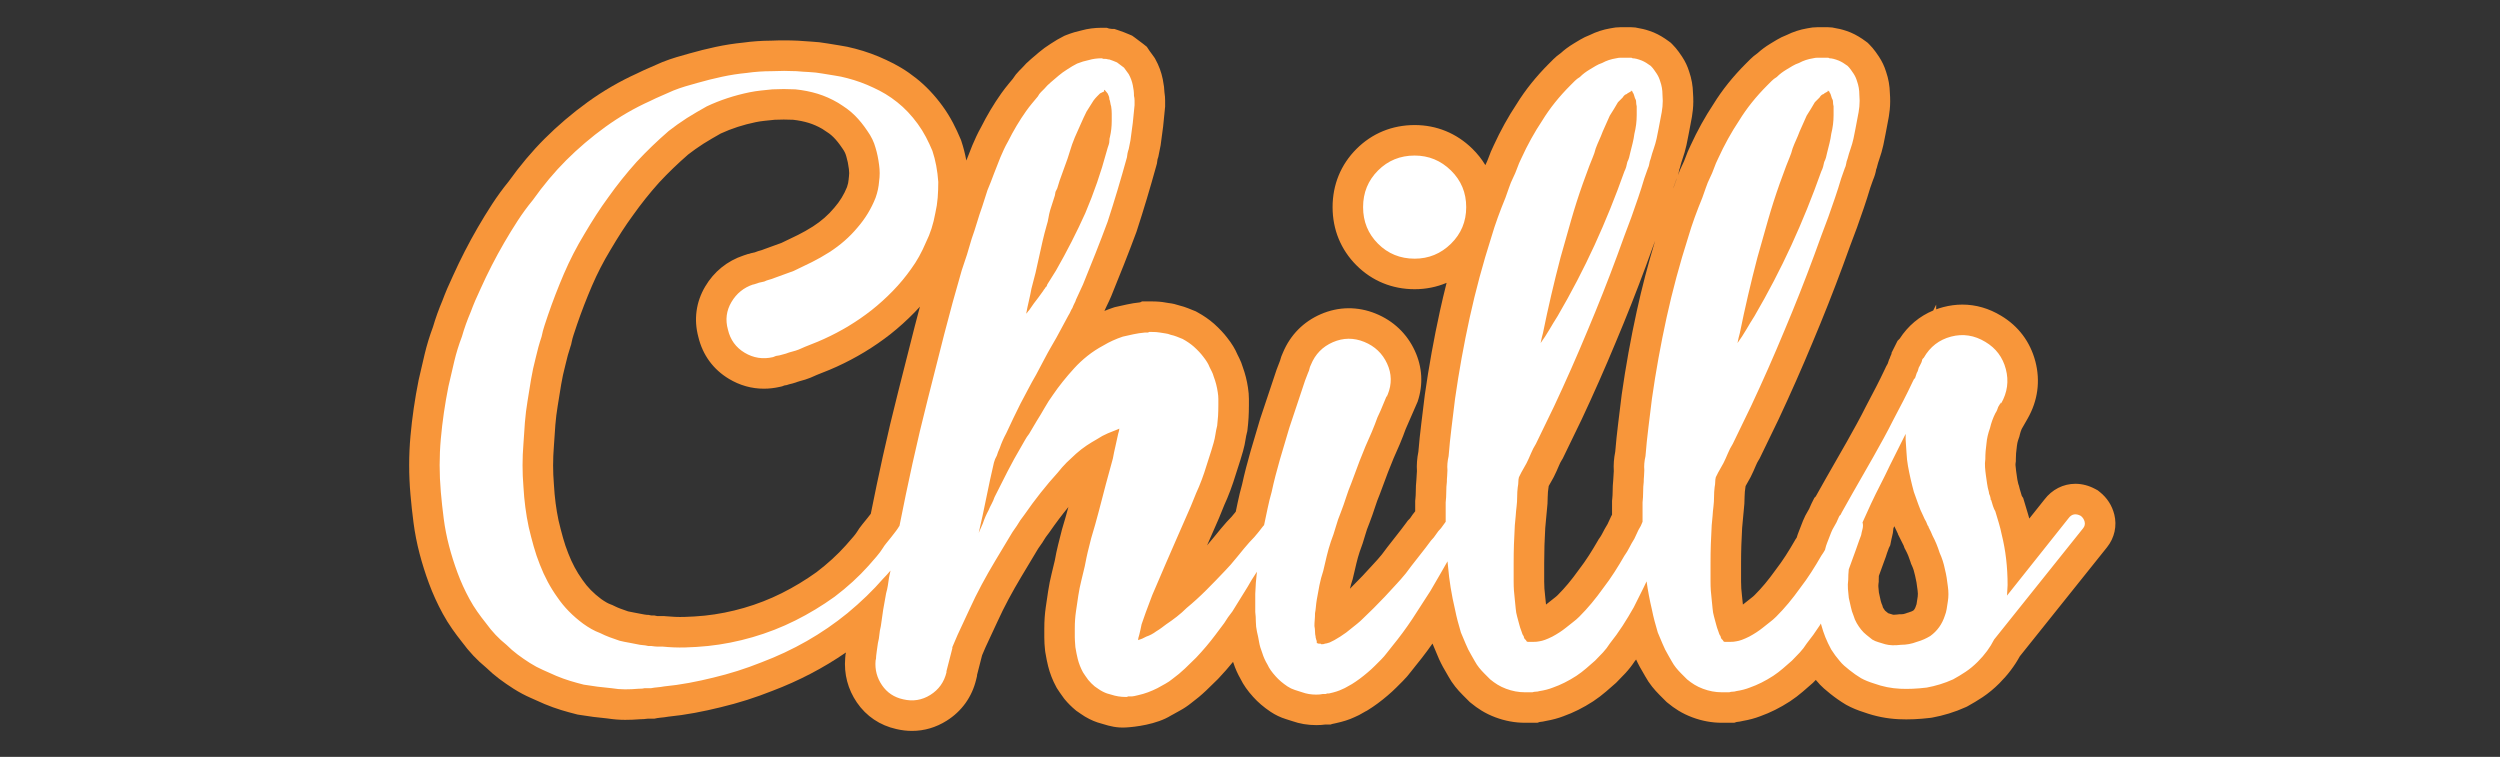 <svg xmlns="http://www.w3.org/2000/svg" width="2048" height="620" viewBox="0 0 2048 620"><rect x="0" y="0" width="2048" height="620" fill="#333333" stroke="none"/><g><path fill="#F8963A" d="M1731.997 421.357c-1.806-7.216-5.857-13.518-11.718-18.225l-1.799-1.444-2.033-1.091c-5.285-2.838-10.774-4.275-16.313-4.275-9.932 0-19.148 4.715-25.393 12.962l-12.346 15.521c-.326-1.213-.669-2.418-1.027-3.612l-3.964-13.218-1.128-1.677-1.696-5.655-.781-3.122-.182-.358-.33-1.146c-.316-1.096-.552-2.193-.702-3.26l-.016-.11c-.317-2.199-.635-4.405-.944-6.611l-.015-.106c-.233-1.61-.41-3.26-.532-4.984-.03-.422-.013-.854.055-1.323l.254-1.77v-1.786c0-1.63.055-3.146.169-4.593.114-1.508.295-3.127.537-4.811l.17-1.51c.093-1.128.429-3.104 1.504-6.108l.49-1.371.328-1.419c.377-1.633.898-3.235 1.555-4.785l4.914-8.604c8.333-14.588 10.517-30.775 6.311-46.834-4.21-16.018-13.923-28.943-28.095-37.391-10.009-6.052-20.681-9.121-31.721-9.121-5.164 0-10.406.688-15.594 2.047-1.998.525-3.949 1.138-5.848 1.836v-3.877l-2.411 4.822c-11.295 4.7-20.653 12.55-27.479 23.091l-1.738 1.737-4.933 9.875v.789c-.656 1.347-1.214 2.726-1.671 4.133l-.315.474-1.147 3.444c-.891 1.448-1.692 3.009-2.404 4.678-2.359 4.993-4.726 9.793-7.033 14.266-2.623 5.077-5.328 10.249-8.042 15.374l-.261.506c-2.41 4.814-4.931 9.627-7.485 14.291-2.786 5.08-5.551 10.058-8.219 14.796l-17.247 30.183-8.27 14.701-1.127 1.126-2.393 4.786c-.581 1.188-1.144 2.452-1.674 3.759l-.171.411c-.273.551-.589 1.11-.938 1.664l-.09.143c-1.536 2.479-2.912 5.211-4.089 8.12l-.059.146c-.699 1.762-1.316 3.343-1.854 4.775-.415 1.107-.895 2.353-1.452 3.732l-.052.13c-.669 1.684-1.25 3.358-1.741 5.021l-.159.226-.737 1.031-.63 1.101c-2.366 4.139-4.884 8.285-7.495 12.344-2.461 3.833-5.119 7.61-7.901 11.229l-.526.711c-2.796 3.914-5.646 7.62-8.457 10.999-2.712 3.253-5.591 6.406-8.561 9.376-.765.765-1.615 1.496-2.595 2.231-2.147 1.61-4.348 3.349-6.543 5.17l-.435.338c-.186-2.228-.432-4.598-.74-7.111-.259-2.056-.453-4.057-.582-6.031-.122-1.773-.182-3.646-.182-5.724v-14.88c0-5.355.074-10.186.228-14.809.142-4.465.358-9.228.645-14.169.325-2.763.579-5.556.761-8.368.123-2.01.315-4.062.578-6.153.444-3.596.669-7.29.669-10.981 0-1.45.071-2.851.211-4.171.287-1.616.49-3.171.612-4.688l3.646-6.484.583-1.101c1.533-3.074 2.99-6.279 4.346-9.561.584-1.418 1.308-2.82 2.151-4.168l.637-1.017.536-1.073c2.676-5.353 5.271-10.713 7.709-15.916 2.4-5.116 4.811-10.091 7.162-14.786l.282-.583c9.706-20.704 19.055-41.86 27.786-62.884 8.735-20.703 17.103-41.868 24.87-62.91l5.756-15.829 5.725-15.265.159-.439c1.841-5.212 3.72-10.605 5.596-16.055 1.796-5.236 3.537-10.696 5.181-16.24l2.278-6.454c1.243-2.836 2.119-5.773 2.616-8.769l.437-1.085.418-1.681c.438-1.753 1.015-3.653 1.711-5.627 1.269-3.588 2.354-7.378 3.239-11.329.728-3.288 1.364-6.473 1.888-9.448.474-2.675.988-5.399 1.53-8.099.81-3.703 1.426-7.533 1.84-11.445.444-4.294.485-8.86.121-13.584-.12-6.036-1.173-11.956-3.134-17.623-1.349-4.38-3.307-8.519-5.826-12.314l-.082-.122c-.743-1.106-1.571-2.3-2.487-3.596l-.117-.165c-1.601-2.227-3.371-4.315-5.264-6.208l-1.265-1.264-1.432-1.072c-4.19-3.137-8.219-5.518-12.313-7.277l-.621-.257c-4.009-1.596-7.636-2.652-11.083-3.211-2.337-.634-4.781-.961-7.283-.961h-8.4c-2.744 0-5.573.315-8.426.938-5.913 1.012-11.531 2.835-16.742 5.432-2.874 1.095-5.587 2.407-8.062 3.895-1.621.969-3.234 1.938-4.807 2.883-2.358 1.412-4.554 2.88-6.458 4.314-1.493 1.117-2.979 2.351-4.438 3.687-2.262 1.564-4.334 3.284-6.185 5.135l-3.602 3.601c-10.501 10.502-19.389 21.603-26.42 32.998-6.937 10.446-13.256 21.853-18.788 33.917-1.643 3.325-3.109 6.806-4.369 10.369-.603 1.709-1.327 3.416-2.146 5.056-1.43 2.86-2.724 5.874-3.861 8.99.495-1.594.879-3.211 1.15-4.847l.437-1.085.418-1.681c.438-1.753 1.015-3.653 1.711-5.629 1.27-3.589 2.354-7.379 3.239-11.327.728-3.288 1.364-6.473 1.888-9.448.474-2.675.987-5.397 1.529-8.097.811-3.705 1.427-7.537 1.841-11.447.444-4.294.485-8.86.121-13.584-.12-6.036-1.173-11.956-3.134-17.623-1.349-4.38-3.307-8.519-5.826-12.314l-.082-.122c-.743-1.106-1.571-2.3-2.487-3.596l-.117-.165c-1.601-2.227-3.371-4.315-5.264-6.208l-1.265-1.264-1.432-1.072c-4.19-3.137-8.219-5.518-12.313-7.277l-.623-.258c-4.009-1.595-7.636-2.65-11.082-3.21-2.336-.634-4.781-.962-7.283-.962h-8.4c-2.745 0-5.574.315-8.429.938-5.911 1.013-11.528 2.835-16.738 5.431-2.874 1.095-5.587 2.406-8.062 3.895-1.621.969-3.234 1.938-4.807 2.883-2.358 1.412-4.554 2.88-6.458 4.314-1.493 1.117-2.979 2.351-4.438 3.687-2.262 1.564-4.334 3.284-6.185 5.135l-3.601 3.6c-10.502 10.502-19.389 21.601-26.421 32.997-6.937 10.446-13.255 21.853-18.786 33.915-1.644 3.327-3.111 6.809-4.371 10.373-.603 1.709-1.327 3.416-2.146 5.056l-.365.766c-2.9-4.823-6.452-9.326-10.647-13.442-12.938-12.683-29.28-19.386-47.259-19.386-18.395 0-34.881 6.765-47.678 19.562s-19.562 29.284-19.562 47.678c0 18.395 6.765 34.881 19.561 47.677 12.797 12.798 29.284 19.563 47.679 19.563 9.233 0 18.029-1.781 26.161-5.22-1.956 7.729-3.789 15.442-5.469 23.113-4.921 22.477-9.068 45.455-12.327 68.295l-.073.555c-.955 7.96-1.909 15.757-2.864 23.396-.94 7.522-1.74 15.241-2.38 22.971-1.106 5.496-1.505 10.841-1.187 15.933-.017.507-.05 1.006-.097 1.48-.193 1.884-.312 3.82-.354 5.777-.33 3.107-.497 6.376-.497 9.739 0 1.914-.111 3.912-.332 5.937l-.146 1.348v8.614c-1.467 1.761-2.801 3.584-3.986 5.448-.104.162-.308.436-.688.815l-1.387 1.387-1.153 1.585c-2.366 3.254-5.622 7.492-9.687 12.608-4.387 5.529-7.834 10.011-10.514 13.671-2.335 2.835-4.688 5.506-7.026 7.97-2.927 3.095-5.894 6.308-8.822 9.552-3.441 3.62-6.854 7.102-10.203 10.409.516-2.236 1.139-4.454 1.862-6.618l.379-1.134.269-1.165c.944-4.086 1.889-8.1 2.831-12.029.755-3.145 1.63-6.234 2.603-9.194 1.767-4.645 3.312-9.312 4.604-13.909.845-3.021 1.878-5.999 3.071-8.854l.268-.666c1.763-4.585 3.376-9.157 4.804-13.619 1.05-3.292 2.25-6.561 3.568-9.716l.267-.665c1.689-4.394 3.288-8.684 4.749-12.745 1.322-3.674 2.703-7.236 4.104-10.589l.268-.666c1.409-3.667 2.899-7.217 4.442-10.581 1.965-4.3 3.858-8.808 5.628-13.398l.399-1.112c.438-1.321.943-2.667 1.534-4.081.247-.597.515-1.212.801-1.84l9.02-20.69c4.668-13.913 3.893-28.238-2.302-41.669-6.469-14.01-17.523-24.532-31.991-30.436-14.795-6.022-30.471-5.864-45.062.463-14.164 6.149-24.812 16.904-30.846 31.136-1.117 2.357-1.954 4.663-2.529 6.974l-2.803 7.286-13.343 39.949-.32 1.036c-1.2 4.196-2.445 8.4-3.694 12.471-1.358 4.41-2.702 8.942-3.985 13.448-1.352 4.73-2.62 9.378-3.755 13.771-1.114 4.275-2.188 8.796-3.197 13.448-1.342 4.768-2.542 9.695-3.573 14.671-.526 2.545-1.052 5.063-1.578 7.558l-.763.98c-1.006 1.256-1.938 2.375-2.756 3.308-.788.898-1.789 1.954-2.974 3.139l-.99 1.049c-2.819 3.165-6.297 7.318-10.629 12.691-2.289 2.837-4.06 4.925-5.414 6.454 2.395-5.442 4.796-10.932 7.165-16.379 1.761-3.888 3.439-7.867 4.985-11.819 1.299-3.317 2.657-6.535 4.035-9.562l.328-.753c1.819-4.371 3.484-8.813 4.965-13.247 1.343-4.046 2.663-8.168 3.924-12.255.652-1.968 1.305-4.013 2.008-6.284.68-2.215 1.36-4.518 2.061-6.957.941-3.299 1.663-6.67 2.156-10.092.19-1.351.503-2.896.93-4.594l.377-1.502.189-1.537c.376-3.052.667-6.236.866-9.525.187-3.225.282-6.701.282-10.33v-5.041c0-2.996-.259-6.132-.77-9.322-.852-5.795-2.289-11.477-4.279-16.91-.724-2.448-1.678-4.87-2.847-7.22l-.075-.149c-.465-.919-.925-1.842-1.394-2.783-1.875-4.503-4.621-9.014-8.356-13.734-2.869-3.772-6.373-7.508-10.7-11.409l-.314-.278c-3.936-3.43-8.5-6.572-13.566-9.337l-1.338-.73-1.417-.562c-1.56-.619-3.111-1.238-4.663-1.865l-.134-.054c-2.283-.907-4.608-1.653-6.936-2.229-2.937-1.003-5.889-1.679-8.804-2.013l-.132-.015c-.69-.075-1.474-.201-2.329-.374l-.133-.026c-3.295-.646-7.112-.947-12.011-.947h-7.341l-1.521.761c-3.887.414-7.567 1.003-11 1.764-2.859.64-5.719 1.273-8.578 1.906l-1.27.281-1.234.411c-2.456.818-4.861 1.713-7.209 2.681l.085-.255c.642-1.461 1.27-2.806 1.871-4.008 1.182-2.364 2.36-4.915 3.501-7.581l.172-.413c3.726-9.152 7.13-17.624 10.406-25.893 3.345-8.437 6.723-17.253 10.041-26.206l.321-.922c5.531-16.923 10.974-35.063 16.176-53.917l.423-1.535.507-3.548.62-1.859 1.929-9.644.114-.929c.279-2.267.58-4.52.903-6.767.331-2.35.67-4.872 1.009-7.568l1.635-16.275v-5.086c0-2.167-.179-4.351-.533-6.526-.065-1.623-.19-3.191-.374-4.686l-.019-.149c-.236-1.828-.557-3.769-.982-5.934l-.027-.133c-1.153-5.711-3.172-11.194-6.002-16.297l-.518-.934-.596-.887c-1.014-1.508-2.055-2.937-3.095-4.246l-.161-.2c-.007-.009-.172-.213-.512-.724l-2.183-3.286-3.089-2.454c-1.942-1.543-4.143-3.195-6.727-5.051l-2.226-1.599-2.52-1.078c-2.8-1.199-5.531-2.247-8.117-3.115l-3.874-1.302h-1.97c-.797-.143-1.604-.253-2.418-.333l-1.881-.627h-4.057c-5.821 0-11.389.725-16.572 2.157-2.015.435-4.018.951-5.951 1.531-2.269.679-4.59 1.49-6.9 2.411l-.978.391-.942.471c-3.376 1.688-6.922 3.76-10.546 6.16-3.427 2.163-6.629 4.497-9.529 6.946-2.097 1.773-4.269 3.621-6.515 5.549-2.698 2.268-5.214 4.744-7.494 7.375l-2.175 2.175c-2.01 2.011-3.785 4.248-5.301 6.678l-2.875 3.453-.522.627c-1.963 2.348-3.969 4.953-6.013 7.815-6.016 8.484-11.58 17.778-16.544 27.634-1.48 2.625-2.824 5.241-4.011 7.81-1.043 2.266-2.101 4.644-3.142 7.068l-.444 1.106c-.784 2.096-1.566 4.087-2.295 5.849-.684 1.637-1.41 3.459-2.207 5.54-1.021-5.514-2.37-10.797-4.039-15.807l-.294-.883-.359-.858c-1.883-4.505-3.961-8.945-6.189-13.218-2.468-4.723-5.375-9.4-8.667-13.938-6.43-8.831-13.65-16.441-21.461-22.621-4.035-3.219-8.163-6.103-12.292-8.584-3.897-2.336-8.061-4.523-12.379-6.501-8.033-3.805-16.522-6.892-25.236-9.174-4.463-1.21-8.912-2.136-13.226-2.752-3.15-.45-6.294-.961-9.407-1.532-4.575-.827-9.231-1.355-13.89-1.574-3.113-.139-6.274-.355-9.396-.641l-1.11-.077c-7.271-.34-14.638-.349-21.92-.026-7.786.026-15.518.566-23.005 1.608-7.497.742-15.044 1.92-22.442 3.505-7.181 1.539-14.462 3.357-21.644 5.405-3.662.999-7.212 2.014-10.539 3.013-3.848 1.154-7.779 2.528-11.684 4.086l-1.096.468c-3.312 1.508-6.393 2.861-9.183 4.033-3.385 1.425-6.874 3.029-10.379 4.771-6.968 3.152-13.871 6.702-20.533 10.559-6.761 3.918-13.439 8.25-19.867 12.888-6.27 4.531-12.452 9.388-18.378 14.439-5.906 5.036-11.563 10.253-16.816 15.506-10.344 10.344-20.282 22.156-29.548 35.118-4.835 5.922-9.403 12.187-13.592 18.642-4.068 6.277-8.004 12.693-11.692 19.063-3.74 6.454-7.341 13.056-10.692 19.601-3.312 6.454-6.528 13.135-9.562 19.863-3.363 7.073-6.292 13.954-8.712 20.467-3.022 7.115-5.609 14.337-7.701 21.495-2.765 7.368-5.059 14.859-6.819 22.262-1.566 6.559-3.157 13.4-4.863 20.912l-.135.633c-3.05 15.253-5.28 30.605-6.625 45.621-1.408 15.64-1.41 31.739-.007 47.837.66 7.623 1.507 15.415 2.517 23.155 1.089 8.359 2.745 16.825 4.918 25.153 2.123 8.145 4.715 16.372 7.694 24.422 3.111 8.44 6.931 16.828 11.343 24.912 2.372 4.354 4.973 8.555 7.692 12.427 2.444 3.503 5.077 7.024 7.831 10.475 3.056 4.172 6.291 8.069 9.599 11.568 3.197 3.392 6.686 6.64 10.387 9.67 3.426 3.342 7.057 6.454 10.788 9.248 3.676 2.762 7.605 5.477 11.687 8.072 4.588 2.917 9.374 5.467 14.242 7.588 3.708 1.612 7.112 3.125 10.405 4.625l.761.332c4.556 1.895 9.124 3.546 13.609 4.916 4.094 1.244 8.297 2.407 12.495 3.455l.973.243.989.164c7.962 1.322 15.884 2.345 23.562 3.042 4.85.754 9.68 1.136 14.373 1.136 3.995 0 8.016-.164 11.968-.488 2.413-.036 4.545-.189 6.497-.471h5.391l2.447-.493c.438-.089 1.208-.215 2.465-.318 2.31-.197 4.54-.483 6.648-.853 7.058-.71 14.272-1.743 21.489-3.08 7.296-1.362 14.45-2.913 21.265-4.61 7.255-1.736 14.5-3.745 21.568-5.982 7.066-2.249 14.102-4.765 20.916-7.481 21.622-8.19 41.783-18.714 60.174-31.396l-.133 1.064-.153.455-.258 2.977c-1.129 13.033 2.171 25.627 9.563 36.448 7.705 11.244 18.878 18.765 32.326 21.759 4.273 1.007 8.579 1.517 12.801 1.517 10.046 0 19.596-2.796 28.395-8.316 12.397-7.788 20.769-19.479 24.21-33.813l.691-2.878v-.764l4.151-16.188 2.843-6.634c1.584-3.484 3.052-6.64 4.504-9.679 1.653-3.477 3.327-7.075 4.985-10.717 2.959-6.518 6.102-12.879 9.346-18.917 3.292-6.137 6.809-12.328 10.436-18.378.971-1.615 1.94-3.229 2.883-4.807l8.648-14.414.423-.732c1.094-1.972 2.64-4.334 4.595-7.021l.647-.89.566-.942c.765-1.272 1.523-2.475 2.255-3.573.548-.822 1.249-1.769 2.084-2.813l.537-.671.489-.707c4.962-7.167 10.133-14.041 15.456-20.547-1.596 5.977-3.345 12.103-5.212 18.25l-3.213 12.723c-1.058 4.233-1.956 8.496-2.673 12.686-.856 3.695-1.732 7.337-2.607 10.835-1.146 4.586-2.108 9.388-2.857 14.271l-.035.235c-.313 2.177-.626 4.273-.921 6.217-.338 2.191-.678 4.461-1 6.743-.406 2.826-.713 5.691-.907 8.446-.206 2.81-.306 5.763-.306 9.029v7.44c0 3.343.213 6.944.635 10.704l.183 1.311c.763 4.599 1.529 8.399 2.328 11.568 1.466 5.866 3.694 11.564 6.62 16.936l.521.957.603.908c.653.984 1.306 1.966 1.967 2.95.865 1.3 1.903 2.755 3.171 4.449l.796 1.008c2.534 3.045 5.381 5.895 8.464 8.472l1.055.881 1.145.761c.749.497 1.555 1.061 2.464 1.709 2.141 1.522 4.447 2.908 6.918 4.152 2.331 1.164 4.481 2.071 6.575 2.774l.15.05c1.304.429 2.716.843 4.207 1.233 6.103 1.923 11.627 3.285 18.958 2.896s25.252-2.445 37.042-9.81l1.325-.709c1.99-1.143 3.958-2.236 5.849-3.25l.089-.048c3.287-1.78 6.454-3.899 9.427-6.306 4.166-3.076 8.185-6.445 11.995-10.06 3.581-3.412 6.706-6.455 9.553-9.304l.46-.473c4.244-4.476 8.297-9.084 12.109-13.769l.375 1c1.404 4.381 3.344 8.737 5.782 12.981 2.355 4.829 5.728 9.64 10.269 14.653 3.929 4.402 8.743 8.521 14.368 12.278 3.909 2.596 8.096 4.594 12.494 5.953 1.908.586 3.598 1.125 5.156 1.646 6.157 2.186 12.782 3.294 19.698 3.294 2.71 0 5.18-.158 7.464-.479h4.278l1.439-.48 2.62-.556c6.127-1.313 11.221-2.944 15.533-4.976 2.593-1.095 5.037-2.351 7.279-3.74l.149-.094c.548-.346 1.104-.659 1.65-.931l1.024-.51.974-.601c5.212-3.218 10.585-7.182 15.971-11.784 2.472-2.072 4.926-4.323 7.294-6.691l1.932-1.934c1.168-1.17 2.268-2.271 3.305-3.303l.081-.082c2.435-2.444 4.738-5.109 6.843-7.917 1.218-1.624 2.477-3.214 3.74-4.725l.167-.201c3.111-3.802 6.193-7.764 9.159-11.778 1.452-1.964 2.904-3.979 4.35-6.038l.067.17c.759 1.909 1.534 3.751 2.306 5.478.485 1.097.998 2.315 1.565 3.722.886 2.222 1.894 4.462 2.997 6.662 1.063 2.142 2.233 4.27 3.575 6.504.777 1.293 1.57 2.681 2.381 4.169 1.655 3.024 3.593 5.932 5.752 8.634 1.841 2.306 3.92 4.62 6.18 6.88l5.607 5.608.885.735c2.837 2.359 5.827 4.51 8.903 6.401 3.455 2.121 7.248 3.962 11.258 5.463 7.91 2.969 16.033 4.474 24.144 4.474h10.319l1.844-.618c1.758-.16 3.508-.46 5.24-.896 5.186-.897 10.012-2.207 14.372-3.898 8.072-2.874 16.168-6.928 24.069-12.054l.259-.17c3.718-2.478 7.222-5.136 10.459-7.937 1.968-1.711 3.986-3.47 6.062-5.28l2.061-1.796.618-.621c2.493-2.5 4.878-4.974 7.09-7.354 2.781-2.993 5.319-6.232 7.56-9.647.41-.52.817-1.04 1.222-1.562.452.994.927 1.985 1.42 2.968 1.062 2.139 2.231 4.265 3.573 6.5.777 1.293 1.57 2.681 2.381 4.169 1.654 3.022 3.592 5.93 5.752 8.634 1.837 2.301 3.914 4.613 6.179 6.88l5.607 5.608.885.735c2.837 2.359 5.827 4.51 8.903 6.401 3.455 2.121 7.248 3.962 11.258 5.463 7.91 2.969 16.033 4.474 24.145 4.474h10.32l1.844-.618c1.758-.161 3.508-.46 5.239-.896 5.186-.897 10.012-2.207 14.371-3.898 8.072-2.873 16.167-6.928 24.069-12.054l.259-.17c3.718-2.478 7.222-5.136 10.459-7.937 1.968-1.711 3.986-3.47 6.062-5.28l2.061-1.796.618-.621c.609-.61 1.213-1.22 1.808-1.827l.176.204c2.075 2.556 4.277 4.858 6.552 6.853 1.548 1.356 3.295 2.813 5.172 4.314 4.062 3.252 8.227 6.162 12.376 8.649l.724.418c4.291 2.38 9.117 4.4 14.739 6.168 9.189 3.274 18.731 5.152 28.369 5.583 7.788.379 16.437.007 25.756-1.11l1.528-.231c4.446-.814 9.008-1.929 13.612-3.327 4.693-1.437 9.336-3.189 13.798-5.211l.849-.385.817-.446c4.118-2.249 8.218-4.728 12.218-7.389 4.687-3.129 9.269-6.916 13.638-11.275 6.893-6.893 12.531-14.345 16.792-22.186l71.468-89.338c6.126-7.666 8.282-17.483 5.919-26.942zm-1023.677-205.277c4.728-4.137 9.145-8.646 13.132-13.405 8.157-9.425 14.585-20.035 19.11-31.539l.281-.748c.741-2.076 1.391-4.167 1.949-6.27-.234 1.579-.533 3.156-.894 4.72l-.25 1.22c-1.178 6.578-3.006 12.374-5.433 17.228l-.353.705-.307.726c-2.751 6.497-5.813 12.053-9.103 16.515l-.354.493c-3.69 5.269-7.921 10.37-12.563 15.149-4.813 4.948-9.893 9.543-15.024 13.597-10.216 8.01-21.587 14.885-33.812 20.441-3.048 1.388-6.02 2.632-8.876 3.716-3.62 1.382-7.337 2.93-11.059 4.605-.378.135-.927.308-1.69.499-2.533.633-4.972 1.387-7.267 2.245-.966.208-1.94.451-2.938.735l-3.949.658-2.59 1.037c-.193.017-.378.025-.554.025-.704 0-1.542-.112-2.894-.923-1.27-.762-1.764-1.323-2.183-3.142l-.29-1.134c-.443-1.581-.282-2.05.335-3.094.76-1.288 1.518-2.11 2.571-2.713l5.147-1.716 6.061-1.347 2.242-1.121c2.042-.543 4.145-1.245 6.39-2.13l16.827-6.119 1.276-.636c2.313-1.154 4.632-2.276 6.834-3.309 2.573-1.198 5.212-2.475 8.04-3.889 2.929-1.46 5.774-2.978 8.432-4.498 2.51-1.432 5.227-3.062 8.076-4.844l.262-.167c5.495-3.533 10.683-7.426 15.418-11.57zm-253.433 309.866c-2.484-1.082-4.965-2.407-7.369-3.936-2.984-1.898-5.837-3.867-8.507-5.873-2.228-1.669-4.392-3.55-6.433-5.591l-.986-.985-1.089-.87c-2.273-1.815-4.39-3.759-6.315-5.802-1.984-2.099-3.953-4.489-5.849-7.104l-.742-.972c-2.192-2.73-4.275-5.508-6.233-8.313-1.679-2.392-3.276-4.974-4.757-7.692-3.256-5.966-6.058-12.112-8.338-18.3-2.417-6.531-4.508-13.162-6.216-19.716-1.648-6.316-2.899-12.708-3.72-19.002-.917-7.03-1.685-14.097-2.284-21.016-1.149-13.184-1.151-26.314-.006-39.039 1.177-13.136 3.125-26.582 5.792-39.973 1.637-7.205 3.163-13.767 4.669-20.075 1.342-5.645 3.117-11.374 5.275-17.029l.385-1.008.296-1.038c1.622-5.678 3.688-11.458 6.141-17.18l.484-1.216c1.961-5.332 4.406-11.077 7.265-17.076l.229-.494c2.719-6.038 5.6-12.029 8.576-17.829 2.968-5.798 6.15-11.631 9.462-17.346 3.275-5.657 6.769-11.352 10.376-16.918 3.321-5.118 6.956-10.082 10.805-14.754l.566-.688.516-.726c1.31-1.843 2.634-3.656 3.971-5.438-1.201 1.975-2.394 3.97-3.574 5.977-6.924 11.433-13.085 23.412-18.315 35.614-5.024 11.729-9.609 23.617-13.628 35.335l-2.948 8.841c-1.124 3.372-2.088 6.915-2.872 10.552-.936 2.875-1.79 5.708-2.534 8.404-.873 3.13-1.671 6.309-2.377 9.457-1.724 6.589-3.136 13.162-4.2 19.546-.957 5.738-1.932 11.75-2.898 17.869-1.061 6.383-1.868 12.941-2.4 19.502-.509 6.289-.911 12.135-1.227 17.856-1.029 12.913-1.028 25.845.003 38.448.715 12.62 2.332 24.929 4.807 36.586l.114.511c1.33 5.678 2.795 11.367 4.354 16.903 1.659 5.9 3.626 11.715 5.849 17.283 4.541 11.697 10.318 22.479 17.178 32.052 5.935 8.669 13.333 16.627 22.047 23.722-1.094-.478-2.207-.965-3.343-1.459zm268.229-151.654c-3.36 15.265-6.639 30.911-9.764 46.585-.867 1.167-1.765 2.317-2.698 3.454-1.503 1.84-2.928 3.593-4.249 5.249-1.956 2.448-3.31 4.356-4.363 6.178-.846 1.3-1.827 2.596-2.896 3.831-2.04 2.348-4.153 4.776-6.338 7.277-6.823 7.628-14.879 14.987-23.952 21.878-9.051 6.487-18.635 12.272-28.498 17.201-9.804 4.901-20.169 8.948-30.816 12.028-10.673 3.093-21.466 5.227-32.079 6.343-5.725.574-11.38.938-16.843 1.078-5.007.14-10.214-.066-15.535-.603l-1.25-.126h-5.498l-2.382-.48h-2.418l-2.4-.48h-1.093c-.734-.12-1.456-.218-2.169-.293-2.718-.574-5.423-1.086-8.062-1.525-1.924-.321-3.707-.676-5.313-1.056-2.223-.75-4.353-1.507-6.35-2.256-1.738-.651-3.501-1.424-5.24-2.296l-1.2-.602-1.257-.47c-1.292-.483-2.472-1.029-3.506-1.623l-.087-.05c-1.439-.819-2.903-1.758-4.353-2.792-6.269-4.663-11.372-9.86-15.169-15.448l-.394-.562c-4.487-6.229-8.312-13.392-11.369-21.29l-.103-.262c-1.585-3.962-2.993-8.121-4.187-12.368-1.337-4.752-2.596-9.63-3.742-14.505-1.937-9.19-3.202-18.967-3.76-29.064l-.048-.694c-.842-10.105-.841-20.517.004-30.943l.045-.654c.294-5.383.672-10.9 1.156-16.864.421-5.202 1.062-10.394 1.901-15.431l.034-.21c.95-6.015 1.907-11.92 2.846-17.55.837-5.02 1.965-10.232 3.353-15.492l.236-.974c.539-2.434 1.156-4.901 1.851-7.394.652-2.364 1.412-4.848 2.257-7.385l.494-1.481.306-1.531c.431-2.16.97-4.214 1.601-6.108l2.845-8.536c3.61-10.518 7.734-21.205 12.256-31.762 4.332-10.107 9.445-20.04 15.196-29.524l.178-.298c2.967-5.049 6.014-10 9.061-14.725 2.917-4.524 6.017-9.028 9.216-13.385l.238-.33c6.418-9.046 13.526-17.936 21.127-26.424 3.732-4.016 7.63-7.985 11.573-11.784 3.878-3.73 8-7.497 12.26-11.204 3.694-2.876 7.856-5.82 12.382-8.757 2.249-1.402 4.671-2.869 7.184-4.351 2.194-1.291 4.529-2.628 7.116-4.076 8.808-4.067 18.426-7.19 28.604-9.289 2.414-.479 4.782-.844 6.981-1.077 2.816-.292 5.704-.59 8.663-.889 4.827-.231 9.839-.23 14.947.001 4.53.493 8.847 1.358 12.816 2.567 3.746 1.146 7.498 2.8 11.155 4.917 2.043 1.29 3.939 2.558 5.578 3.724 1.147.824 2.377 1.888 3.607 3.113 2.358 2.363 4.707 5.289 6.98 8.697l.434.629c1.465 2.058 2.423 3.976 2.928 5.866l.25.871c.85 2.775 1.517 6.048 1.98 9.726l.052.389c.307 2.158.307 4.251.001 6.401l-.123.862-.062.869c-.153 2.124-.6 4.246-1.366 6.476-2.486 6.195-5.866 11.706-10.323 16.833l-.333.391c-2.36 2.83-4.993 5.521-7.825 8-2.861 2.503-6.03 4.882-9.423 7.071-2.22 1.387-4.299 2.634-6.202 3.72-1.861 1.063-3.861 2.13-5.974 3.183-2.402 1.201-4.694 2.31-6.868 3.323-2.201 1.031-4.444 2.112-6.688 3.22l-14.524 5.281-.779.298c-.669.269-1.004.368-.999.368h.001l-.1.024c-1.874.472-3.735 1.079-5.565 1.813l-3.178.707-1.694.565h-.486l-3.855 1.288c-13.337 4.454-24.184 13.237-31.362 25.392-7.541 12.758-9.467 27.084-5.585 41.467 3.533 14.673 12.183 26.493 25.044 34.21 8.901 5.341 18.53 8.048 28.619 8.048 4.331 0 8.751-.514 13.141-1.525l1.879-.434 1.679-.672 2.09-.348 1.905-.624c1.737-.362 3.538-.855 5.359-1.468l1.288-.474c.39-.155 1.068-.395 2.083-.647 3.078-.77 5.872-1.665 8.54-2.737l1.018-.436c3.018-1.371 6.01-2.624 8.851-3.708 3.813-1.447 7.786-3.109 11.792-4.934 15.828-7.193 30.618-16.145 44.035-26.664 6.906-5.457 13.616-11.521 19.953-18.037 1.428-1.47 2.828-2.962 4.2-4.476-1.486 5.553-2.938 11.089-4.351 16.592-4.411 17.157-8.941 35.037-13.466 53.142-4.489 17.621-8.747 35.554-12.657 53.311zm125.88-247.2l-4.508 12.506-1.684 5.378-2.196 4.391-.78 4.683c-.476 1.461-.961 2.996-1.462 4.628-.592 1.914-1.176 3.744-1.762 5.506l-.301.971c-.94 3.268-1.657 6.513-2.12 9.571-.108.701-.259 1.335-.459 1.94l-.31 1.003c-1.381 4.828-2.62 9.608-3.684 14.216-.973 4.218-1.962 8.667-2.94 13.227l-2.769 12.461-3.479 13.417-.164.894c-.561 3.064-1.199 6.114-1.885 9.015-.904 3.786-1.726 7.712-2.442 11.668l-14.26 78.712 11.895-11.902-.195.387c-1.944 3.887-3.941 7.965-5.943 12.133-1.867 3.895-3.751 7.896-5.607 11.904-2.549 4.81-4.646 9.57-6.247 14.179l-1.471 3.433-.727 2.18-1.44 2.88-1.887 5.662-.263 1.124c-2.278 9.756-4.435 19.71-6.409 29.583-1.83 9.151-3.874 18.584-6.074 28.033l21.563 7.16-2.352 3.919c-.95 1.588-1.899 3.169-2.865 4.775-4.049 6.754-7.961 13.643-11.622 20.464-3.762 7.003-7.402 14.369-10.81 21.872-1.534 3.371-3.091 6.717-4.605 9.902-1.605 3.36-3.243 6.88-5.004 10.759l-6.558 15.286v2.938l-4.8 18.721v.082c-.349.54-.811.91-1.487 1.335-1.056.663-1.527.663-1.809.663-.374 0-.853-.067-1.383-.195l-.514-.117c-1.345-.294-1.545-.585-1.963-1.195-.663-.971-.977-1.762-1.04-2.753.302-1.688.488-3.45.561-5.304l1.056-7.688c.795-3.414 1.315-6.692 1.542-9.7.025-.324.129-1.256.539-2.903l.307-1.235 2.039-14.268 2.115-11.846c.754-2.797 1.343-5.573 1.752-8.272.294-1.894.587-3.852.875-5.874l22.098-103.122-.965 1.15c3.191-14.081 6.592-28.218 10.143-42.151l.028-.112c4.502-18.018 9.01-35.808 13.4-52.883 4.352-16.946 9.08-34.212 14.054-51.327l4.168-12.504.325-1.052c.618-2.167 1.194-4.112 1.778-6.002.608-1.981 1.216-4.034 1.831-6.157 1.634-4.619 3.139-9.24 4.487-13.78 1.125-3.812 2.431-7.8 3.881-11.853l.277-.775.226-.792c.487-1.708 1.044-3.442 1.673-5.2.78-2.195 1.511-4.424 2.178-6.647.838-1.991 1.646-3.993 2.416-5.994.815-2.129 1.721-4.504 2.696-7.108.875-2.331 1.65-4.307 2.333-5.944.904-2.185 1.824-4.516 2.736-6.937.799-1.848 1.602-3.65 2.379-5.338.664-1.437 1.46-2.971 2.369-4.558l.658-1.229c.918-1.837 1.861-3.646 2.826-5.422-.599 1.78-1.254 3.594-1.959 5.428zm124.092 204.814c0 2.666-.066 5.166-.194 7.367-.104 1.719-.246 3.404-.422 5.027-.658 2.809-1.173 5.521-1.529 8.044-.162 1.127-.41 2.277-.722 3.372-.602 2.094-1.196 4.111-1.776 6-.592 1.914-1.177 3.745-1.762 5.507l-.167.521c-1.179 3.828-2.416 7.692-3.66 11.439-1.049 3.141-2.241 6.329-3.544 9.484-1.685 3.721-3.333 7.634-4.907 11.653-1.254 3.207-2.613 6.427-4.039 9.567l-.164.367c-3.183 7.32-6.284 14.394-9.297 21.217-2.98 6.738-6.006 13.691-8.995 20.664l-8.535 19.914c-1.848 4.077-3.463 8.086-4.792 11.887-1.013 2.882-2.101 5.783-3.209 8.563-.904 2.249-1.721 4.579-2.437 6.962-.256.854-.575 1.762-.948 2.697l-.843 2.113-.448 2.231c-.286 1.426-.573 2.773-.853 4.056-.209.932-.418 1.828-.624 2.682-1.288 4.107-1.892 7.675-1.892 11.143v9.987l-.198-.74c-.432-1.712-.896-4.028-1.383-6.895-.171-1.671-.257-3.187-.257-4.513v-7.44c0-2.005.058-3.812.177-5.439.115-1.629.293-3.286.538-4.99.299-2.121.605-4.172.922-6.224.318-2.097.644-4.276.969-6.536.514-3.327 1.162-6.564 1.927-9.627 1.005-4.021 2.01-8.207 2.987-12.443l.303-1.528c.519-3.129 1.188-6.341 1.99-9.548l2.729-10.919c2.29-7.566 4.418-15.112 6.327-22.434l5.726-21.948 6.011-22.038.193-1.067c.556-3.067 1.187-6.085 1.888-9.021.749-3.163 1.443-6.296 2.069-9.331 1.172-3.9 1.723-7.299 1.723-10.586v-40.468l-36.006 18.021c-2.417.924-5.062 1.99-8.062 3.25-4.168 1.756-8.257 3.929-12.169 6.465-1.739.983-3.474 2.012-5.192 3.076.771-1.172 1.573-2.332 2.404-3.474l.437-.62c4.118-6.035 9.198-12.373 15.137-18.883 2.29-2.521 4.949-4.998 7.9-7.357 2.782-2.224 5.936-4.283 9.374-6.119l1.083-.614c2.91-1.747 6.186-3.268 9.751-4.531 2.441-.54 4.876-1.081 7.269-1.616 1.574-.349 3.393-.633 5.419-.849h7.077l.369-.185c1.317.239 2.616.44 3.885.603l1.418.564 2.202.444c.042.008.195.043.474.152 1.08.436 2.16.869 3.243 1.3 1.319.783 2.453 1.577 3.382 2.369 2.5 2.271 3.735 3.754 4.253 4.444l.455.587c.952 1.192 1.391 1.904 1.535 2.154l.346.911.57 1.146c.553 1.113 1.106 2.225 1.664 3.334l.188.744.534 1.391c.919 2.396 1.578 4.941 1.956 7.566l.074.482c.136.826.15 1.306.15 1.473v5.043zm129.633 7.343c-1.352 3.479-2.783 6.875-4.246 10.077-1.917 4.18-3.773 8.59-5.521 13.113-1.674 4.023-3.313 8.26-4.878 12.605-1.306 3.63-2.735 7.469-4.25 11.413-1.818 4.381-3.474 8.904-4.915 13.426-1.099 3.432-2.353 6.99-3.729 10.584-1.917 4.631-3.578 9.44-4.931 14.277-.917 3.266-2.043 6.641-3.347 10.028l-.378 1.054c-1.492 4.47-2.823 9.127-3.958 13.851-.891 3.717-1.781 7.497-2.672 11.341-1.436 4.451-2.624 9.021-3.529 13.574-.855 4.27-1.633 8.502-2.303 12.534-.299 1.784-.549 3.585-.744 5.379v-5.611c.185-5.17.587-10.428 1.196-15.636l3.347-28.576.752-.847 1.38-6.437c.964-4.489 1.926-9.061 2.886-13.704.838-4.044 1.818-8.038 2.916-11.873l.231-.811.177-.824c.907-4.231 1.872-8.315 2.879-12.182 1.042-4.027 2.197-8.263 3.44-12.612 1.193-4.188 2.434-8.376 3.695-12.472 1.299-4.232 2.586-8.57 3.828-12.902l12.609-37.832 1.853-4.816c1.019-2.22 1.806-4.441 2.353-6.639l.212-.52c1.056-2.592 2.312-3.894 4.792-4.971 1.171-.508 2.191-.755 3.12-.755.933 0 1.976.24 3.167.725 2.799 1.143 4.28 2.522 5.463 5.085.504 1.09.778 1.994.686 3.099l-6.027 14.463c-1.091 2.222-2.087 4.419-2.942 6.486-.953 2.283-1.831 4.602-2.612 6.906zm68.417-157.436c-3.642 3.57-7.308 5.093-12.258 5.093-5.19 0-8.875-1.471-12.323-4.918-3.445-3.446-4.916-7.131-4.916-12.322s1.471-8.876 4.918-12.323c3.445-3.447 7.131-4.917 12.321-4.917 4.95 0 8.616 1.523 12.251 5.085 3.542 3.476 4.987 6.997 4.987 12.154 0 5.158-1.445 8.679-4.98 12.148zm83.189 22.361l-.12.442c-5.456 20.85-10.344 41.831-14.53 62.374-.728 2.649-1.424 5.653-2.12 9.144l-22.307 111.803 8.381-11.527-2.895 5.79-.665 2.64c-.773 3.071-1.188 6.22-1.233 9.366l-.011.057-.17.858-.108.868c-.447 3.562-.675 7.276-.675 11.036 0 1.651-.099 3.287-.285 4.804-.388 3.083-.68 6.199-.863 9.191-.133 2.062-.329 4.159-.585 6.233l-.143 1.574c-.335 5.659-.588 11.139-.75 16.248-.171 5.143-.254 10.518-.254 16.43v14.88c0 3.232.098 6.228.294 9.075.128 1.956.303 3.968.519 5.982-2.299-10.128-3.864-20.078-4.659-29.613l-.068-.706c-.139-1.235-.267-2.475-.389-3.718l-2.045-20.923.67-.921v-22.71c.317-3.334.479-6.66.479-9.907 0-1.844.096-3.538.284-5.033l.196-1.558v-1.569c0-.802.035-1.535.117-2.336.24-2.425.362-4.869.362-7.264v-1.143l-.104-1.139c-.035-.382-.063-1.501.425-3.619l.414-1.795.146-1.836c.602-7.544 1.371-15.083 2.286-22.408.954-7.629 1.908-15.415 2.861-23.361 3.08-21.538 6.994-43.202 11.633-64.391 4.62-21.092 10.393-42.542 17.156-63.752l.168-.548c1.437-4.886 3.048-9.793 4.79-14.585 1.798-4.944 3.77-10.024 5.86-15.099l.291-.74c1.058-2.818 2.131-5.858 3.19-9.037.584-1.75 1.258-3.396 2.014-4.908 1.744-3.497 3.28-7.118 4.56-10.745.619-1.752 1.342-3.458 2.148-5.069l.383-.8c4.301-9.419 9.16-18.287 14.456-26.382l-.482 1.737c-.327 1.299-.706 2.455-1.14 3.463-1.102 2.574-2.212 5.35-3.302 8.25l-5.347 14.581-.086.238c-3.663 10.312-7.055 20.91-10.08 31.5-2.888 10.114-5.777 20.308-8.667 30.578zm86.523 50.625c-4.922 22.48-9.069 45.458-12.327 68.295l-.073.554c-.955 7.96-1.91 15.758-2.864 23.397-.94 7.523-1.74 15.243-2.38 22.971-1.106 5.496-1.505 10.841-1.187 15.933-.017.507-.05 1.006-.097 1.48-.193 1.885-.312 3.822-.354 5.778-.33 3.107-.497 6.376-.497 9.738 0 1.916-.111 3.91-.332 5.927l-.147 1.354v11.402l-.689 1.277c-.831 1.65-1.612 3.323-2.349 5.038-.163.384-.36.817-.589 1.296-1.712 2.798-3.232 5.523-4.519 8.096-.551 1.098-1.247 2.238-2.071 3.391l-.736 1.03-.629 1.099c-2.364 4.136-4.882 8.282-7.495 12.343-2.462 3.835-5.12 7.613-7.901 11.229l-.529.714c-2.791 3.91-5.64 7.615-8.453 10.996-2.712 3.253-5.591 6.406-8.561 9.376-.765.765-1.615 1.496-2.595 2.231-2.147 1.61-4.348 3.349-6.543 5.17l-.435.338c-.186-2.228-.432-4.598-.74-7.111-.259-2.056-.453-4.057-.582-6.029-.122-1.775-.182-3.648-.182-5.726v-14.88c0-5.279.076-10.248.228-14.807.142-4.468.358-9.232.646-14.171.324-2.763.578-5.556.76-8.368.123-2.01.315-4.062.578-6.153.444-3.596.669-7.29.669-10.981 0-1.45.071-2.851.211-4.171.287-1.616.49-3.172.612-4.69l3.646-6.484.581-1.098c1.533-3.073 2.991-6.279 4.348-9.563.583-1.416 1.307-2.818 2.151-4.167l.636-1.017.536-1.072c2.674-5.35 5.27-10.71 7.709-15.916 2.401-5.116 4.811-10.091 7.162-14.786l.282-.582c9.704-20.699 19.053-41.855 27.787-62.885 8.731-20.692 17.098-41.857 24.869-62.91l5.757-15.832 1.707-4.55c-5.809 19.167-10.849 38.46-15.019 57.496zm29.973-100.945l2.277-6.454c.218-.496.424-.995.618-1.496l-.005.016c-.821 2.461-1.64 4.79-2.437 6.927l-.568 1.39.115-.383zm44.781 50.323l-.119.44c-5.456 20.848-10.343 41.827-14.531 62.374-.726 2.646-1.422 5.65-2.119 9.142l-22.317 111.819 8.39-11.54-2.894 5.788-.665 2.64c-.773 3.071-1.188 6.22-1.233 9.366l-.011.057-.17.858-.108.868c-.447 3.562-.675 7.276-.675 11.036 0 1.651-.099 3.287-.285 4.804-.388 3.083-.68 6.199-.863 9.191-.133 2.062-.329 4.159-.585 6.233l-.143 1.574c-.336 5.662-.588 11.142-.75 16.247-.171 5.142-.254 10.516-.254 16.431v14.88c0 3.234.098 6.229.294 9.073.128 1.953.302 3.962.517 5.975-1.421-6.269-2.57-12.523-3.423-18.626l-4.993-35.756 1.927-4.496v-19.699c.318-3.332.479-6.659.479-9.911 0-1.843.096-3.537.284-5.035l.196-1.557v-1.568c0-.801.035-1.533.118-2.336.239-2.425.361-4.869.361-7.264v-1.143l-.104-1.139c-.035-.382-.063-1.501.425-3.619l.414-1.796.146-1.836c.602-7.542 1.37-15.081 2.286-22.407.954-7.631 1.908-15.418 2.862-23.366 3.079-21.533 6.993-43.195 11.632-64.386 4.619-21.089 10.392-42.539 17.156-63.753l.167-.547c1.437-4.886 3.048-9.793 4.79-14.585 1.798-4.944 3.77-10.024 5.86-15.099l.29-.738c1.057-2.813 2.13-5.854 3.191-9.039.584-1.75 1.258-3.396 2.014-4.908 1.744-3.497 3.28-7.118 4.56-10.745.619-1.752 1.342-3.457 2.147-5.067l.384-.801c4.301-9.418 9.16-18.285 14.455-26.38l-.481 1.734c-.327 1.299-.706 2.455-1.14 3.463-1.102 2.574-2.212 5.35-3.302 8.25l-5.347 14.581-.086.238c-3.663 10.312-7.055 20.91-10.08 31.5-2.889 10.114-5.778 20.309-8.667 30.58zm155.401 284.432l-.082.53c-.294 2.042-.588 3.935-.874 5.686l-.054.265-.278.699-.272.852c-.565 1.777-1.26 2.787-2.102 3.547-.478.255-.969.496-1.478.727-.347.158-1.133.481-2.506.874l-1.08.309-1.047.403c-1.284.495-2.544.726-3.965.726h-1.568l-1.557.196c-.987.124-1.896.189-2.63.189-.281 0-.491-.009-.636-.02-1.375-.442-2.729-.855-4.054-1.236l-1.935-1.552-.394-.315c-.111-.089-.202-.179-.292-.292l-.083-.104c-.492-.612-.992-1.354-1.522-2.265-.013-.021-.079-.142-.163-.438l-.44-1.548-.635-1.48c-.274-.637-.476-1.292-.616-1.99-.45-2.256-.961-4.565-1.553-7.021-.18-1.585-.32-3.141-.421-4.678-.053-.767-.019-1.645.103-2.609l.195-1.552v-1.564c0-1.01.031-2.069.095-3.171l4.521-12.434c.885-2.243 1.573-4.236 2.119-6.144.006-.02.144-.476.579-1.559l.534-1.455c.198-.599.339-.999.428-1.246l1.144-2.291 1.019-5.09.24-.959c.742-2.668 1.193-5.312 1.354-7.92l.726-1.598c.295.63.596 1.258.902 1.883.626 1.478 1.327 2.953 2.1 4.415v.27l4.529 9.059.218.456.587 1.749.999 1.86c1.481 2.758 2.804 5.979 3.933 9.576l.48 1.533.673 1.458c1.092 2.366 1.935 5.014 2.506 7.87l.253 1.128c.453 1.821.787 3.418.995 4.745.295 1.96.585 4.071.864 6.277l.052.386c.271 1.901.301 3.584.089 4.863zm46.658-27.787c-1.224-5.918-3.017-11.598-5.336-16.915-1.775-5.411-3.88-10.505-6.273-15.184-.363-.91-.771-1.848-1.227-2.825v-4.988l-4.336-4.336-.122-.304-1.033-1.721c-.333-.553-.507-.933-.595-1.154l-.405-1.018-.491-.979c-1.102-2.191-2.048-4.414-2.837-6.675-1.042-2.962-2.148-6.062-3.316-9.302-.79-2.941-1.503-5.814-2.131-8.599-.716-3.138-1.366-6.316-1.942-9.503-.432-2.353-.704-4.83-.815-7.416-.163-3.633-.396-7.249-.695-10.767v-28.739l.824-1.693 2.3-1.15 3.994-11.988c.822-1.666 1.493-3.381 2.011-5.138l2.735-5.474c1.718-2.829 3.576-4.213 6.674-5.026 1.054-.276 2.003-.41 2.903-.41 1.161 0 3.032.199 5.871 1.921l.216.129c1.675.994 2.885 2.066 3.779 3.417h-3.549v18.631l-.621 1.772-.083.245-.291.438-.688 1.375c-2.568 5.139-4.573 10.553-5.969 16.113-1.954 5.75-3.2 11.352-3.712 16.682-.353 2.549-.622 5.047-.798 7.371-.172 2.172-.274 4.459-.308 6.82-.37 3.398-.433 6.808-.189 10.11.2 2.829.505 5.678.906 8.467.316 2.255.64 4.51.965 6.759.37 2.619.893 5.254 1.558 7.861.24 1.521.598 3.039 1.07 4.549v7.348l3.388 3.394c.696 2.035 1.438 3.858 2.25 5.529l2.134 7.114c.719 2.396 1.339 4.877 1.843 7.372l.247 1.098c1.333 5.346 2.352 10.988 3.022 16.739.3 2.6.535 5.25.705 7.938-.405-2.466-.942-5.059-1.633-7.888z"/><path fill="#fff" d="M1707.745 427.426c-.48-1.92-1.522-3.518-3.12-4.801-4.163-2.234-7.522-1.597-10.079 1.921l-50.4 63.36c0-.639.075-2.078.24-4.32.157-2.235.24-3.676.24-4.32 0-7.357-.405-14.475-1.2-21.359-.803-6.878-2.003-13.516-3.6-19.92-.646-3.195-1.44-6.398-2.4-9.601-.96-3.195-1.92-6.397-2.88-9.601-.646-.959-1.282-2.399-1.92-4.319l-1.439-4.8-.479-.48v-.959l-.48-1.92c-.645-1.274-.96-2.399-.96-3.36-.645-2.234-1.125-4.477-1.439-6.72-.323-2.235-.646-4.478-.96-6.72-.323-2.235-.562-4.478-.721-6.721-.165-2.234-.082-4.477.24-6.72 0-2.235.075-4.395.24-6.479.157-2.078.397-4.238.72-6.48.315-3.84 1.275-7.994 2.88-12.48.96-4.154 2.399-8.159 4.319-12 .638-.959 1.117-1.837 1.439-2.639.315-.796.638-1.681.96-2.641.315-.638.556-1.035.721-1.2.157-.157.397-.555.72-1.2.315 0 .48-.314.48-.959h.479v.479c5.115-8.955 6.397-18.315 3.84-28.08-2.564-9.758-8.16-17.198-16.799-22.32-8.963-5.438-18.322-6.877-28.08-4.32-9.765 2.565-17.205 8.325-22.32 17.28l-.479.48-.48.48-.479.96c0 .645-.083 1.042-.24 1.2-.165.165-.24.405-.24.72l-1.439 2.88c-.646.96-1.043 1.92-1.2 2.88-.165.96-.562 1.92-1.2 2.88l-1.439 4.32c-.645.322-1.282 1.283-1.919 2.879-2.565 5.445-5.123 10.643-7.681 15.601-2.564 4.965-5.28 10.163-8.16 15.601-2.564 5.122-5.205 10.162-7.92 15.119-2.723 4.965-5.52 10.006-8.399 15.12l-17.28 30.24-8.64 15.36-.96 1.92-.96.959-.48.961c-.315.645-.638 1.365-.96 2.16-.315.803-.638 1.521-.959 2.16-.638 1.281-1.357 2.564-2.16 3.84-.795 1.282-1.515 2.723-2.16 4.319-.638 1.605-1.2 3.046-1.68 4.32-.48 1.282-1.035 2.723-1.68 4.319-.638 1.605-1.118 3.121-1.44 4.561-.085.386-.183.778-.291 1.176-.902 1.61-1.921 3.22-3.068 4.824-2.564 4.484-5.28 8.963-8.16 13.439-2.88 4.485-5.925 8.806-9.12 12.961-3.202 4.484-6.404 8.64-9.6 12.479-3.202 3.841-6.562 7.522-10.08 11.04-1.604 1.605-3.36 3.12-5.28 4.561-1.92 1.439-3.84 2.962-5.76 4.56-3.202 2.565-6.884 4.965-11.039 7.2-4.484 2.242-8.002 3.525-10.56 3.84-1.283.322-3.045.48-5.28.48h-4.319l-.96-.48c0-.314-.322-.795-.96-1.439-.645-.315-1.125-1.275-1.439-2.881-.646-.637-1.283-2.077-1.92-4.32-.646-1.597-1.2-3.359-1.681-5.279-.479-1.92-1.042-3.998-1.68-6.24-.646-2.234-1.043-4.478-1.2-6.72-.165-2.235-.405-4.636-.72-7.2-.322-2.558-.562-5.04-.72-7.439-.165-2.4-.24-4.875-.24-7.44v-14.88c0-5.438.075-10.635.24-15.6.157-4.958.397-10.156.72-15.601.314-2.558.555-5.115.72-7.681.157-2.557.397-5.114.72-7.68.315-2.557.48-5.197.48-7.92 0-2.715.157-5.354.479-7.92.315-1.598.48-3.037.48-4.32 0-1.274.157-2.557.48-3.84l1.92-3.84 4.319-7.68c1.275-2.558 2.476-5.197 3.601-7.92 1.117-2.715 2.475-5.355 4.08-7.92 2.557-5.115 5.04-10.238 7.439-15.36 2.4-5.114 4.875-10.237 7.44-15.36 9.599-20.475 18.719-41.115 27.358-61.919 8.641-20.475 16.801-41.115 24.48-61.92l5.76-15.84c.96-2.558 1.92-5.115 2.88-7.68.96-2.558 1.92-5.115 2.88-7.68 1.92-5.438 3.758-10.717 5.521-15.84 1.754-5.115 3.434-10.395 5.039-15.84l2.88-8.16c.638-1.275 1.035-2.558 1.2-3.84.157-1.275.555-2.715 1.2-4.32.637-2.558 1.439-5.198 2.399-7.92.96-2.715 1.755-5.52 2.4-8.4.638-2.88 1.2-5.678 1.68-8.4.48-2.715 1.035-5.677 1.68-8.88.638-2.88 1.118-5.835 1.44-8.88.314-3.038.314-6.315 0-9.84 0-3.84-.646-7.515-1.92-11.04-.646-2.235-1.605-4.32-2.88-6.24-.646-.96-1.365-1.995-2.16-3.12-.803-1.117-1.68-2.16-2.64-3.12-2.565-1.92-4.966-3.36-7.2-4.32-3.202-1.275-5.76-1.92-7.68-1.92-.322-.315-.802-.48-1.439-.48h-8.399c-1.125 0-2.325.165-3.6.48-4.163.645-8.003 1.92-11.521 3.84-1.92.645-3.683 1.44-5.279 2.4-1.605.96-3.203 1.92-4.801 2.88-1.604.96-3.045 1.92-4.319 2.88-1.283.96-2.565 2.085-3.84 3.36-1.605.96-2.963 2.003-4.08 3.12l-3.601 3.6c-9.284 9.285-16.964 18.885-23.039 28.8-6.404 9.6-12.165 20.002-17.279 31.2-1.283 2.565-2.4 5.205-3.36 7.92-.96 2.723-2.085 5.363-3.36 7.92-1.282 2.565-2.399 5.28-3.359 8.16s-1.92 5.603-2.88 8.16c-2.243 5.445-4.32 10.8-6.24 16.08-1.92 5.28-3.683 10.643-5.28 16.08-7.041 22.08-12.959 44.085-17.759 66-4.8 21.923-8.805 44.085-12 66.479-.96 8.003-1.92 15.841-2.88 23.521-.96 7.681-1.763 15.525-2.4 23.521-.96 4.162-1.282 8.002-.96 11.52 0 1.605-.082 3.203-.24 4.801-.165 1.604-.239 3.201-.239 4.799-.323 2.565-.48 5.28-.48 8.16 0 2.881-.165 5.76-.479 8.641v15.84l-1.439 3.359-1.92 3.36c-.646 1.282-1.2 2.482-1.681 3.601-.479 1.125-1.042 2.324-1.68 3.6-1.605 2.564-2.963 4.965-4.08 7.2-1.125 2.242-2.482 4.485-4.08 6.72-2.564 4.484-5.28 8.963-8.16 13.439-2.88 4.485-5.925 8.806-9.12 12.961-3.201 4.484-6.403 8.64-9.599 12.479-3.202 3.841-6.562 7.522-10.08 11.04-1.604 1.605-3.36 3.12-5.28 4.561-1.92 1.439-3.84 2.962-5.76 4.56-3.202 2.565-6.885 4.965-11.04 7.2-4.484 2.242-8.002 3.525-10.56 3.84-1.283.322-3.045.48-5.28.48h-4.319l-.96-.48c0-.314-.322-.795-.96-1.439-.645-.315-1.124-1.275-1.438-2.881-.646-.637-1.283-2.077-1.92-4.32-.646-1.597-1.2-3.359-1.681-5.279-.479-1.92-1.042-3.998-1.68-6.24-.646-2.234-1.043-4.478-1.2-6.72-.165-2.235-.405-4.636-.72-7.2-.322-2.558-.562-5.04-.72-7.439-.165-2.4-.24-4.875-.24-7.44v-14.88c0-5.438.075-10.635.24-15.6.157-4.958.397-10.156.72-15.601.314-2.558.555-5.115.72-7.681.157-2.557.397-5.114.72-7.68.315-2.557.48-5.197.48-7.92 0-2.715.157-5.354.479-7.92.315-1.598.48-3.037.48-4.32 0-1.274.157-2.557.48-3.84l1.92-3.84 4.318-7.68c1.275-2.558 2.476-5.197 3.601-7.92 1.117-2.715 2.475-5.355 4.08-7.92 2.557-5.115 5.04-10.238 7.439-15.36 2.4-5.114 4.875-10.237 7.44-15.36 9.6-20.475 18.72-41.115 27.359-61.919 8.641-20.475 16.8-41.115 24.479-61.92l5.76-15.84c.96-2.558 1.92-5.115 2.88-7.68.96-2.558 1.92-5.115 2.88-7.68 1.92-5.438 3.758-10.717 5.521-15.84 1.755-5.115 3.435-10.395 5.04-15.84l2.88-8.16c.638-1.275 1.035-2.558 1.2-3.84.157-1.275.555-2.715 1.2-4.32.637-2.558 1.439-5.198 2.399-7.92.96-2.715 1.755-5.52 2.4-8.4.638-2.88 1.2-5.678 1.68-8.4.48-2.715 1.035-5.677 1.68-8.88.638-2.88 1.118-5.835 1.44-8.88.314-3.038.314-6.315 0-9.84 0-3.84-.646-7.515-1.92-11.04-.646-2.235-1.605-4.32-2.88-6.24-.646-.96-1.365-1.995-2.16-3.12-.803-1.117-1.68-2.16-2.64-3.12-2.565-1.92-4.966-3.36-7.2-4.32-3.203-1.275-5.761-1.92-7.681-1.92-.322-.315-.802-.48-1.439-.48h-8.399c-1.125 0-2.325.165-3.6.48-4.163.645-8.003 1.92-11.52 3.84-1.92.645-3.683 1.44-5.279 2.4-1.605.96-3.203 1.92-4.801 2.88-1.604.96-3.045 1.92-4.319 2.88-1.283.96-2.565 2.085-3.84 3.36-1.605.96-2.963 2.003-4.08 3.12l-3.601 3.6c-9.285 9.285-16.965 18.885-23.04 28.8-6.404 9.6-12.165 20.002-17.278 31.2-1.283 2.565-2.4 5.205-3.36 7.92-.96 2.723-2.085 5.363-3.36 7.92-1.282 2.565-2.399 5.28-3.359 8.16s-1.92 5.603-2.88 8.16c-2.243 5.445-4.32 10.8-6.24 16.08-1.92 5.28-3.683 10.643-5.28 16.08-7.042 22.08-12.96 44.085-17.76 66-4.8 21.923-8.805 44.085-12 66.479-.96 8.003-1.92 15.841-2.88 23.521-.96 7.681-1.763 15.525-2.4 23.521-.96 4.162-1.282 8.002-.96 11.52 0 1.605-.082 3.203-.24 4.801-.165 1.604-.239 3.201-.239 4.799-.323 2.565-.48 5.28-.48 8.16 0 2.881-.165 5.76-.479 8.641v15.846l-3.836 5.273c-1.604 1.605-2.963 3.285-4.08 5.041-1.125 1.762-2.482 3.441-4.08 5.039-2.564 3.525-6 8.003-10.319 13.44-4.32 5.445-7.763 9.923-10.32 13.44-2.88 3.524-5.76 6.803-8.641 9.84-2.88 3.045-5.76 6.165-8.64 9.359-6.082 6.405-12 12.322-17.759 17.76-1.605 1.605-3.202 3.046-4.8 4.32-1.605 1.283-3.203 2.565-4.801 3.84-2.564 2.243-5.602 4.485-9.119 6.721-3.525 2.242-6.405 3.84-8.641 4.8-1.92.646-3.202.96-3.84.96-.645.322-1.439.48-2.4.48h-.479c-.322 0-.48-.075-.48-.24 0-.158-.165-.24-.479-.24h-.96c-.646 0-1.043-.075-1.2-.24-.165-.157-.405-.24-.72-.24v-.958c0-.639-.165-1.275-.48-1.92 0-.315-.082-.639-.239-.961-.165-.314-.24-.795-.24-1.439-.322-1.275-.48-2.641-.48-4.08s-.165-2.955-.479-4.561c0-1.598.075-3.277.239-5.039.158-1.756.24-3.601.24-5.521.315-1.598.556-3.36.721-5.28.157-1.92.397-3.84.72-5.76.638-3.84 1.357-7.755 2.16-11.76.795-3.998 1.837-7.92 3.12-11.76.96-4.155 1.92-8.235 2.88-12.24.96-3.998 2.077-7.92 3.359-11.76 1.598-4.155 2.955-8.235 4.08-12.24 1.118-3.998 2.476-7.92 4.08-11.76 1.598-4.155 3.038-8.235 4.32-12.24 1.274-3.998 2.715-7.92 4.319-11.76 1.598-4.155 3.12-8.235 4.561-12.24 1.439-3.998 2.955-7.92 4.56-11.76 1.598-4.155 3.278-8.16 5.039-12 1.755-3.84 3.436-7.838 5.04-12 .638-1.92 1.357-3.84 2.16-5.76.795-1.921 1.68-3.841 2.64-5.761l2.4-5.76 2.4-5.761h.479c0-.637.157-1.117.48-1.439 3.518-8.641 3.359-17.115-.48-25.44-3.84-8.317-10.08-14.235-18.719-17.76-8.64-3.517-17.205-3.435-25.68.24-8.482 3.683-14.482 9.84-18 18.48-.646 1.283-1.043 2.4-1.2 3.36-.165.96-.562 2.085-1.2 3.36l-2.4 6.24-4.319 12.959-8.64 25.92c-1.282 4.486-2.564 8.806-3.84 12.961-1.282 4.162-2.564 8.482-3.84 12.96-1.282 4.485-2.482 8.88-3.6 13.2-1.125 4.319-2.16 8.723-3.12 13.199-1.283 4.485-2.4 9.045-3.36 13.68-.949 4.592-1.898 9.102-2.849 13.531l-.985 1.109-3.36 4.32c-1.282 1.604-2.482 3.045-3.6 4.32-1.125 1.281-2.482 2.722-4.08 4.319-2.565 2.88-5.843 6.803-9.84 11.761-4.005 4.965-7.282 8.722-9.84 11.279-5.123 5.445-10.32 10.8-15.6 16.08-5.28 5.279-10.642 10.162-16.079 14.641-2.565 2.564-5.28 4.965-8.16 7.199-2.88 2.242-5.76 4.32-8.64 6.24-1.282.96-2.565 1.92-3.84 2.88-1.283.96-2.723 1.92-4.32 2.88-2.565 1.92-5.279 3.36-8.159 4.32-2.243 1.282-4.485 2.242-6.72 2.88 0-.96.315-2.399.96-4.32.315-1.274.638-2.64.96-4.079.315-1.44.638-2.955.96-4.561.638-1.598 1.2-3.195 1.68-4.801.48-1.597 1.035-3.194 1.68-4.799 1.275-3.195 2.475-6.398 3.6-9.601 1.117-3.194 2.474-6.555 4.079-10.08l8.64-20.159c2.88-6.721 5.835-13.516 8.88-20.4 3.038-6.878 6.158-13.995 9.36-21.36 1.597-3.518 3.12-7.117 4.56-10.8 1.44-3.676 2.955-7.275 4.56-10.801 1.598-3.84 3.038-7.68 4.32-11.52 1.275-3.84 2.558-7.838 3.84-12 .638-1.92 1.275-3.915 1.92-6 .638-2.077 1.275-4.237 1.92-6.48.638-2.234 1.118-4.477 1.44-6.719.315-2.235.795-4.636 1.44-7.201.315-2.557.555-5.197.72-7.92.158-2.715.24-5.677.24-8.879v-5.041c0-1.754-.165-3.6-.48-5.52-.645-4.478-1.763-8.797-3.36-12.96-.322-1.275-.802-2.558-1.44-3.84-.645-1.275-1.282-2.558-1.92-3.84-.96-2.558-2.723-5.438-5.28-8.64-1.92-2.557-4.485-5.28-7.68-8.16-2.564-2.235-5.602-4.32-9.12-6.24-1.605-.637-3.202-1.275-4.8-1.92-1.605-.637-3.203-1.118-4.8-1.44-1.605-.638-3.12-1.035-4.56-1.2-1.44-.157-2.963-.397-4.56-.72-1.605-.315-4.005-.48-7.2-.48h-1.44l-.96.48h-2.4c-3.525.322-6.72.802-9.6 1.44-2.88.645-5.76 1.283-8.64 1.92-5.76 1.92-11.04 4.32-15.839 7.2-4.8 2.565-9.203 5.445-13.2 8.64-4.005 3.203-7.605 6.562-10.799 10.08-6.72 7.365-12.48 14.565-17.28 21.6-2.565 3.525-4.882 7.125-6.96 10.8-2.085 3.683-4.245 7.282-6.48 10.8l-6.239 10.561c-1.283 1.605-2.4 3.285-3.36 5.04-.96 1.763-1.92 3.442-2.88 5.04-4.163 7.043-8.002 14.002-11.52 20.88-3.525 6.885-7.042 13.845-10.56 20.88-.645 1.92-1.44 3.766-2.4 5.52-.96 1.764-1.762 3.443-2.4 5.041-1.92 3.524-3.525 7.199-4.8 11.039l-3.36 7.681c2.235-9.601 4.32-19.2 6.24-28.8 1.92-9.601 3.998-19.2 6.24-28.801l.96-2.88 1.44-2.88.96-2.88 1.44-3.36c1.275-3.84 3.038-7.837 5.28-12 1.92-4.154 3.84-8.234 5.76-12.24 1.92-3.997 3.84-7.92 5.76-11.76 2.235-4.154 4.395-8.234 6.48-12.24 2.078-3.997 4.238-7.919 6.479-11.759 2.235-4.155 4.395-8.235 6.48-12.24 2.078-3.998 4.238-7.92 6.48-11.76 1.275-2.235 2.475-4.32 3.6-6.24 1.118-1.92 2.16-3.84 3.12-5.76 1.275-2.235 2.4-4.32 3.36-6.24s2.078-3.998 3.36-6.24c.638-.96 1.2-1.995 1.68-3.12.48-1.118 1.035-2.16 1.68-3.12.315-.96.795-2.078 1.44-3.36l.959-1.92.48-1.44c.96-2.235 1.92-4.32 2.88-6.24s1.92-3.998 2.88-6.24c3.518-8.64 6.96-17.198 10.32-25.68 3.36-8.475 6.637-17.04 9.84-25.68 5.437-16.635 10.717-34.237 15.839-52.8l.48-3.36.48-1.92.48-1.44 1.44-7.2c.315-2.558.637-4.958.96-7.2.315-2.235.637-4.635.96-7.2l1.44-14.4v-3.84c0-1.275-.165-2.558-.48-3.84 0-1.598-.083-3.038-.24-4.32-.165-1.275-.405-2.715-.72-4.32-.645-3.195-1.763-6.24-3.36-9.12-.645-.96-1.283-1.837-1.92-2.64-.645-.795-1.282-1.68-1.92-2.64-1.605-1.275-3.525-2.715-5.76-4.32-2.243-.96-4.32-1.755-6.24-2.4-.645 0-1.2-.075-1.68-.24-.48-.158-1.042-.24-1.68-.24h-1.44l-1.44-.48c-3.84 0-7.365.48-10.56 1.44-1.605.323-3.203.72-4.8 1.2-1.605.48-3.202 1.042-4.8 1.68-2.564 1.283-5.279 2.88-8.16 4.8-2.565 1.605-4.882 3.285-6.96 5.04-2.085 1.762-4.245 3.6-6.48 5.52-1.92 1.605-3.682 3.36-5.28 5.28l-2.88 2.88c-.96.96-1.763 2.085-2.4 3.36-1.605 1.92-3.202 3.84-4.799 5.76-1.605 1.92-3.203 4.005-4.8 6.24-5.445 7.68-10.403 16.005-14.88 24.96-1.282 2.242-2.4 4.402-3.36 6.48-.96 2.085-1.92 4.245-2.88 6.48-.96 2.565-1.845 4.8-2.64 6.72-.802 1.92-1.68 4.163-2.64 6.72-.96 2.565-1.845 4.882-2.64 6.96-.803 2.085-1.68 4.245-2.64 6.48-.645 2.243-1.365 4.485-2.16 6.72-.802 2.242-1.522 4.485-2.16 6.72-1.605 4.485-3.045 8.88-4.32 13.2-1.282 4.32-2.722 8.723-4.32 13.2-.645 2.243-1.283 4.403-1.92 6.48-.645 2.085-1.283 4.245-1.92 6.48l-4.32 12.96c-5.122 17.603-9.922 35.122-14.399 52.56-4.485 17.445-8.962 35.123-13.44 53.04-4.485 17.603-8.64 35.123-12.479 52.561-3.707 16.843-7.264 33.906-10.671 51.188l-.364.411c-.323.645-1.125 1.846-2.4 3.6-1.283 1.763-2.64 3.525-4.08 5.28-1.44 1.763-2.805 3.442-4.08 5.04-1.283 1.605-2.085 2.723-2.4 3.36-1.605 2.565-3.442 5.04-5.52 7.44-2.085 2.399-4.245 4.882-6.48 7.439-8.002 8.963-17.28 17.445-27.84 25.439-10.245 7.365-20.962 13.846-32.159 19.44-11.205 5.603-22.883 10.163-35.04 13.681-12.165 3.524-24.322 5.924-36.479 7.199-6.405.645-12.645 1.043-18.72 1.2-6.082.165-12.322-.075-18.719-.72h-4.56s-2.962-.158-4.56-.48h-2.4l-2.4-.48c-.645 0-1.364-.074-2.159-.239-.803-.157-1.522-.24-2.16-.24-2.88-.638-5.76-1.2-8.64-1.68-2.88-.48-5.603-1.035-8.16-1.681-2.88-.959-5.603-1.92-8.16-2.879-2.565-.961-5.122-2.078-7.68-3.361-2.565-.959-4.965-2.076-7.2-3.359-2.243-1.275-4.485-2.715-6.72-4.32-8.64-6.396-15.682-13.598-21.12-21.6-5.76-7.995-10.56-16.957-14.4-26.88-1.92-4.8-3.6-9.758-5.04-14.88-1.44-5.115-2.805-10.396-4.08-15.84-2.242-10.561-3.682-21.601-4.319-33.121-.96-11.52-.96-23.197 0-35.039.315-5.76.72-11.596 1.2-17.521.48-5.917 1.2-11.76 2.16-17.52.959-6.075 1.92-12 2.88-17.76.96-5.76 2.235-11.677 3.84-17.76.638-2.88 1.357-5.76 2.16-8.64.795-2.88 1.68-5.76 2.64-8.64.638-3.195 1.44-6.24 2.4-9.12l2.88-8.64c3.84-11.198 8.16-22.395 12.96-33.6 4.799-11.198 10.395-22.08 16.799-32.64 3.195-5.438 6.397-10.635 9.6-15.6 3.195-4.958 6.555-9.84 10.08-14.64 7.035-9.915 14.715-19.515 23.04-28.8 4.155-4.478 8.399-8.797 12.719-12.96 4.32-4.155 8.88-8.317 13.68-12.48 4.478-3.518 9.435-7.035 14.879-10.56 2.558-1.597 5.198-3.195 7.92-4.8 2.715-1.598 5.52-3.195 8.4-4.8 10.875-5.115 22.56-8.955 35.04-11.52 3.195-.637 6.315-1.117 9.36-1.44 3.037-.315 6.157-.637 9.359-.96 6.075-.315 12.315-.315 18.72 0 6.397.645 12.479 1.845 18.239 3.6 5.76 1.763 11.355 4.245 16.8 7.44 2.557 1.605 4.957 3.203 7.199 4.8 2.235 1.605 4.478 3.525 6.72 5.76 3.518 3.525 6.877 7.68 10.08 12.48 3.195 4.485 5.438 9.12 6.72 13.92 1.275 4.163 2.235 8.805 2.88 13.92.637 4.485.637 8.963 0 13.44-.322 4.485-1.282 8.962-2.88 13.44-3.525 8.962-8.482 17.123-14.88 24.48-3.203 3.84-6.72 7.44-10.56 10.8-3.839 3.36-8.002 6.48-12.479 9.36-2.565 1.605-4.965 3.045-7.2 4.32-2.242 1.282-4.642 2.565-7.2 3.84-2.565 1.283-5.04 2.482-7.44 3.6-2.4 1.125-4.882 2.325-7.439 3.6l-15.84 5.76c-1.605.645-3.045 1.125-4.32 1.44-1.283.323-2.565.803-3.84 1.44l-4.32.96-4.32 1.44h-.48c-7.68 2.565-13.605 7.365-17.76 14.4-4.162 7.042-5.123 14.565-2.88 22.56 1.92 8.325 6.48 14.64 13.68 18.96 7.2 4.32 14.955 5.52 23.279 3.6l2.4-.96 2.88-.48c.96-.315 1.837-.555 2.64-.72.795-.158 1.68-.397 2.64-.72 1.598-.637 3.36-1.2 5.28-1.68 1.92-.48 3.675-1.035 5.28-1.68 3.517-1.598 6.959-3.038 10.319-4.32 3.36-1.275 6.795-2.715 10.32-4.32 14.077-6.397 27.037-14.235 38.879-23.52 6.075-4.8 11.917-10.08 17.52-15.84 5.595-5.76 10.635-11.835 15.12-18.24 4.478-6.075 8.474-13.275 12-21.6 3.517-7.035 6.075-15.038 7.68-24 .96-4.155 1.598-8.318 1.92-12.48.315-4.155.48-8.475.48-12.96-.645-9.278-2.242-17.76-4.8-25.44-1.605-3.84-3.36-7.597-5.28-11.28-1.92-3.675-4.163-7.275-6.72-10.8-5.123-7.035-10.725-12.96-16.8-17.76-3.203-2.558-6.405-4.8-9.6-6.72-3.203-1.92-6.562-3.675-10.08-5.28-6.72-3.195-13.763-5.76-21.12-7.68-3.525-.96-6.959-1.68-10.319-2.16s-6.803-1.035-10.32-1.68c-3.525-.637-7.043-1.035-10.56-1.2-3.525-.158-7.042-.398-10.56-.72-6.72-.315-13.44-.315-20.16 0-7.042 0-13.919.48-20.64 1.44-6.72.645-13.44 1.68-20.159 3.12-6.72 1.44-13.44 3.12-20.16 5.04-3.525.96-6.885 1.92-10.08 2.88-3.202.96-6.404 2.085-9.6 3.36-3.525 1.605-6.802 3.045-9.84 4.32-3.045 1.282-6.165 2.722-9.36 4.32-6.405 2.88-12.645 6.083-18.72 9.6-6.083 3.525-12 7.365-17.759 11.52-5.76 4.163-11.363 8.565-16.8 13.2-5.445 4.643-10.56 9.36-15.359 14.16-9.6 9.6-18.72 20.482-27.36 32.64-4.485 5.445-8.64 11.123-12.479 17.04-3.84 5.925-7.522 11.925-11.04 18-3.525 6.083-6.885 12.24-10.08 18.48-3.202 6.24-6.24 12.562-9.12 18.96-3.203 6.72-5.925 13.125-8.16 19.2-2.88 6.72-5.28 13.44-7.2 20.16-2.565 6.72-4.643 13.44-6.24 20.16-1.605 6.72-3.202 13.605-4.799 20.64-2.88 14.399-4.965 28.725-6.24 42.96-1.282 14.242-1.282 28.725 0 43.439.638 7.365 1.44 14.723 2.4 22.08.96 7.365 2.4 14.723 4.32 22.08 1.919 7.365 4.237 14.723 6.959 22.08 2.715 7.365 6 14.564 9.84 21.6 1.92 3.525 3.998 6.886 6.24 10.08 2.235 3.203 4.635 6.405 7.2 9.601 2.557 3.524 5.197 6.72 7.919 9.6 2.715 2.88 5.677 5.603 8.88 8.16 2.88 2.88 5.917 5.521 9.12 7.92 3.195 2.4 6.555 4.718 10.08 6.96 3.517 2.235 7.117 4.155 10.8 5.76 3.675 1.598 7.275 3.195 10.8 4.801 3.84 1.598 7.598 2.955 11.28 4.08 3.675 1.117 7.44 2.16 11.28 3.119 7.68 1.275 15.195 2.235 22.56 2.881 3.84.637 7.598.959 11.28.959 3.675 0 7.275-.164 10.8-.479 2.558 0 4.32-.165 5.28-.479h5.28c1.598-.322 3.36-.562 5.28-.721 1.92-.164 3.675-.404 5.28-.72 6.72-.646 13.515-1.604 20.399-2.88 6.877-1.283 13.515-2.723 19.92-4.32 6.72-1.605 13.357-3.442 19.919-5.52 6.555-2.086 13.035-4.402 19.44-6.961 26.235-9.914 49.754-23.354 70.559-40.319 11.198-9.277 20.955-18.72 29.28-28.319 2.097-2.098 4.086-4.304 6-6.584l-1.205 5.623c-.315 2.242-.637 4.402-.96 6.48-.315 2.085-.795 4.244-1.44 6.48l-2.4 13.439-1.92 13.439c-.638 2.565-1.035 4.883-1.2 6.961-.157 2.084-.555 4.402-1.2 6.959l-.96 6.721-.48 3.84c0 1.598-.157 2.88-.48 3.84-.637 7.357 1.125 14.078 5.28 20.16 4.163 6.075 9.922 9.915 17.28 11.52 7.995 1.921 15.435.721 22.32-3.6 6.877-4.32 11.28-10.484 13.2-18.48v-.959l4.8-18.721v-.96l4.32-10.08c1.597-3.517 3.194-6.96 4.799-10.319 1.598-3.36 3.195-6.795 4.8-10.32 3.195-7.035 6.555-13.838 10.08-20.4 3.517-6.555 7.2-13.035 11.04-19.439.96-1.598 1.92-3.195 2.88-4.801.96-1.598 1.92-3.194 2.88-4.799l2.88-4.801 2.88-4.8c1.598-2.88 3.675-6.075 6.24-9.601.96-1.598 1.92-3.119 2.88-4.56s2.078-2.955 3.36-4.56c8.64-12.48 17.76-24 27.36-34.561 1.275-1.598 2.475-3.037 3.6-4.32 1.117-1.274 2.317-2.557 3.6-3.84 1.275-1.274 2.558-2.475 3.84-3.6 1.275-1.117 2.557-2.317 3.839-3.6 2.88-2.559 5.76-4.801 8.64-6.721 2.88-1.92 5.76-3.675 8.64-5.279 2.88-1.92 5.835-3.518 8.88-4.801 3.037-1.274 5.834-2.399 8.399-3.359l.96-.48c0 .96-.323 2.4-.96 4.32-.645 3.202-1.365 6.48-2.16 9.84-.802 3.359-1.522 6.803-2.159 10.32-.96 3.525-1.92 7.042-2.88 10.56-.96 3.525-1.92 7.042-2.88 10.56-1.92 7.365-3.84 14.723-5.76 22.08-1.92 7.365-4.005 14.723-6.24 22.08l-2.88 11.521s-1.763 7.68-2.4 11.521c-.96 4.162-1.92 8.159-2.88 12-.96 3.84-1.762 7.844-2.4 12-.322 2.242-.645 4.402-.96 6.479-.322 2.085-.645 4.245-.96 6.479-.322 2.243-.562 4.485-.72 6.721-.165 2.242-.239 4.643-.239 7.199v7.44s.157 5.04.479 7.92c.638 3.841 1.275 7.042 1.92 9.601.96 3.84 2.4 7.515 4.32 11.039.638.961 1.275 1.92 1.92 2.881.637.959 1.44 2.077 2.4 3.359 1.598 1.92 3.36 3.676 5.28 5.28.96.638 1.995 1.357 3.12 2.16 1.118.795 2.317 1.515 3.6 2.16 1.275.637 2.4 1.117 3.36 1.439.96.315 2.078.638 3.36.96 3.84 1.275 7.837 1.92 12 1.92h1.44v-.479h3.84c.637 0 2.235-.322 4.8-.96 2.88-.646 5.595-1.44 8.16-2.4 2.558-.96 5.114-2.085 7.68-3.359 2.235-1.283 4.395-2.482 6.48-3.601 2.077-1.125 4.08-2.482 6-4.08 3.517-2.565 6.877-5.362 10.08-8.399 3.195-3.045 6.24-6 9.12-8.881 5.76-6.074 11.04-12.314 15.84-18.72 1.275-1.597 2.475-3.194 3.6-4.8 1.118-1.598 2.318-3.195 3.6-4.8 1.92-3.195 4.155-6.397 6.72-9.601 2.235-3.518 4.32-6.877 6.24-10.08 1.92-3.194 3.998-6.555 6.24-10.08 1.815-3.326 4.351-7.452 7.6-12.354-.707 6.038-1.164 12.076-1.366 18.114v14.88c.322 2.564.48 5.205.48 7.92 0 2.723.322 5.52.96 8.4.645 2.564 1.2 5.279 1.68 8.16.48 2.879 1.365 5.924 2.64 9.119.96 3.203 2.4 6.398 4.32 9.601 1.275 2.88 3.518 6.075 6.72 9.6 2.558 2.88 5.761 5.595 9.601 8.16 1.919 1.274 3.914 2.235 5.999 2.88 2.077.638 4.08 1.275 6 1.92 3.518 1.275 7.357 1.92 11.52 1.92 2.235 0 3.998-.165 5.28-.479h2.4l1.439-.48h1.44c4.478-.96 7.995-2.085 10.56-3.36 1.598-.645 3.038-1.364 4.32-2.159 1.274-.803 2.558-1.522 3.84-2.16 4.155-2.565 8.475-5.761 12.96-9.601 1.919-1.604 3.839-3.359 5.759-5.279s3.675-3.683 5.28-5.28c1.598-1.604 3.12-3.36 4.56-5.28 1.44-1.92 2.955-3.84 4.561-5.76 2.88-3.518 5.678-7.117 8.399-10.8 2.716-3.675 5.355-7.44 7.921-11.28 2.557-3.84 5.04-7.68 7.439-11.52 2.4-3.84 4.875-7.68 7.44-11.521 2.234-3.84 5.114-8.798 8.64-14.88 1.981-3.422 3.753-6.531 5.33-9.348.133 1.36.273 2.717.425 4.068.96 11.52 2.88 23.361 5.76 35.52.638 3.202 1.357 6.322 2.16 9.359.795 3.045 1.68 6.166 2.64 9.36.638 1.604 1.275 3.12 1.92 4.56.638 1.44 1.275 2.963 1.92 4.561.638 1.605 1.357 3.203 2.16 4.8.795 1.605 1.68 3.202 2.64 4.8s1.92 3.277 2.881 5.041c.96 1.754 2.077 3.435 3.359 5.039 1.275 1.598 2.715 3.195 4.32 4.801l4.8 4.8c1.92 1.597 3.915 3.037 6 4.319 2.077 1.275 4.396 2.4 6.96 3.36 5.115 1.92 10.237 2.88 15.359 2.88h6.238c.961-.322 1.921-.479 2.881-.479s1.92-.165 2.88-.48c4.154-.645 7.837-1.604 11.04-2.88 6.397-2.242 12.795-5.445 19.199-9.6 2.881-1.92 5.521-3.923 7.921-6 2.399-2.086 4.875-4.245 7.439-6.48 2.235-2.242 4.396-4.478 6.479-6.72 2.077-2.235 3.915-4.636 5.52-7.2 3.84-4.8 7.357-9.675 10.561-14.641 3.194-4.957 6.239-9.997 9.119-15.119 2.558-5.115 5.115-10.238 7.681-15.36.967-1.934 1.904-3.899 2.826-5.881 1.06 7.588 2.513 15.308 4.373 23.161.638 3.202 1.357 6.322 2.16 9.359.795 3.045 1.68 6.166 2.64 9.36.638 1.604 1.275 3.12 1.92 4.56.638 1.44 1.275 2.963 1.92 4.561.638 1.605 1.357 3.203 2.16 4.8.795 1.605 1.68 3.202 2.64 4.8s1.92 3.277 2.881 5.041c.96 1.754 2.077 3.435 3.359 5.039 1.275 1.598 2.715 3.195 4.319 4.801l4.8 4.8c1.92 1.597 3.915 3.037 6 4.319 2.077 1.275 4.396 2.4 6.96 3.36 5.115 1.92 10.237 2.88 15.36 2.88h6.238c.961-.322 1.921-.479 2.881-.479s1.92-.165 2.88-.48c4.154-.645 7.837-1.604 11.04-2.88 6.397-2.242 12.794-5.445 19.198-9.6 2.881-1.92 5.521-3.923 7.921-6 2.399-2.086 4.875-4.245 7.439-6.48 2.235-2.242 4.396-4.478 6.48-6.72 2.077-2.235 3.915-4.636 5.52-7.2 3.84-4.8 7.357-9.675 10.561-14.641.391-.606.772-1.218 1.158-1.826l.28 1.107c.96 3.524 2.085 6.885 3.36 10.08 1.282 3.201 2.88 6.562 4.8 10.079 2.243 3.525 4.484 6.556 6.72 9.12 1.274 1.598 2.557 2.955 3.84 4.08 1.274 1.117 2.715 2.317 4.319 3.6 3.195 2.559 6.397 4.801 9.601 6.721 2.88 1.598 6.397 3.037 10.56 4.32 7.035 2.557 14.235 3.997 21.601 4.319 6.397.315 13.596 0 21.599-.96 3.518-.645 7.117-1.522 10.8-2.641 3.675-1.125 7.275-2.482 10.8-4.079 3.518-1.921 6.96-4.005 10.32-6.24 3.36-2.243 6.638-4.965 9.84-8.16 5.76-5.76 10.237-11.835 13.439-18.239l72.959-91.201c1.267-1.6 1.673-3.362 1.193-5.282zm-282.474-154.56c4.155-20.475 8.955-41.115 14.399-61.92 2.88-10.238 5.76-20.4 8.64-30.48s6.075-20.078 9.6-30l5.28-14.4c.96-2.557 1.92-4.957 2.88-7.2.96-2.235 1.755-4.635 2.4-7.2.96-2.557 1.92-4.875 2.88-6.96.96-2.078 1.92-4.395 2.88-6.96l5.76-12.96c1.275-1.92 2.476-3.84 3.601-5.76 1.117-1.92 2.159-3.675 3.119-5.28l1.92-1.92 1.921-1.92c.96-1.598 2.077-2.558 3.359-2.88.638-.638 1.118-.96 1.44-.96l.479-.48h.48l.479-.48h.48v-.48c0-.315.075-.48.24-.48.157 0 .239.165.239.48.638 0 .96.323.96.96.638.645 1.275 2.243 1.92 4.8.638.96.961 2.002.961 3.12 0 1.125.157 2.325.479 3.6v7.2c0 2.565-.165 5.123-.479 7.68-.323 2.565-.803 5.123-1.44 7.68-.322 2.565-.803 5.123-1.44 7.68-.645 2.565-1.282 5.123-1.92 7.68-.322 1.605-.645 2.962-.96 4.08-.322 1.125-.802 2.325-1.439 3.6-.323 1.605-.646 2.962-.96 4.08-.323 1.125-.803 2.325-1.44 3.6-7.365 20.805-15.524 40.965-24.479 60.48-8.963 19.522-19.043 38.88-30.239 58.08-2.242 3.525-4.485 7.2-6.72 11.04-2.243 3.84-4.643 7.522-7.2 11.04.637-3.195 1.274-5.918 1.92-8.16zm-161.278 0c4.155-20.475 8.955-41.115 14.399-61.92 2.881-10.238 5.761-20.4 8.641-30.48s6.075-20.078 9.6-30l5.28-14.4c.96-2.557 1.92-4.957 2.88-7.2.96-2.235 1.755-4.635 2.4-7.2.96-2.557 1.92-4.875 2.88-6.96.96-2.078 1.92-4.395 2.879-6.96l5.76-12.96c1.275-1.92 2.476-3.84 3.601-5.76 1.117-1.92 2.159-3.675 3.119-5.28l1.92-1.92 1.921-1.92c.96-1.598 2.077-2.558 3.359-2.88.638-.638 1.118-.96 1.44-.96l.479-.48h.48l.479-.48h.48v-.48c0-.315.075-.48.24-.48.157 0 .239.165.239.48.638 0 .96.323.96.96.638.645 1.275 2.243 1.92 4.8.638.96.961 2.002.961 3.12 0 1.125.157 2.325.479 3.6v7.2c0 2.565-.165 5.123-.479 7.68-.323 2.565-.803 5.123-1.44 7.68-.322 2.565-.803 5.123-1.44 7.68-.645 2.565-1.282 5.123-1.92 7.68-.322 1.605-.645 2.962-.96 4.08-.322 1.125-.802 2.325-1.439 3.6-.323 1.605-.646 2.962-.96 4.08-.323 1.125-.803 2.325-1.44 3.6-7.365 20.805-15.524 40.965-24.479 60.48-8.963 19.522-19.043 38.88-30.24 58.08-2.242 3.525-4.485 7.2-6.72 11.04-2.243 3.84-4.643 7.522-7.2 11.04.639-3.195 1.276-5.918 1.921-8.16zm-421.183-26.16c.795-3.36 1.515-6.795 2.16-10.32l3.36-12.96 2.879-12.96c.96-4.478 1.92-8.798 2.88-12.96.96-4.155 2.077-8.475 3.36-12.96.638-1.92 1.118-3.915 1.44-6 .315-2.078.795-4.238 1.44-6.48.638-1.92 1.275-3.915 1.92-6 .638-2.077 1.275-4.08 1.92-6l.48-2.88 1.44-2.88 1.92-6.24 4.32-12c1.598-4.155 2.955-8.16 4.08-12 1.118-3.84 2.475-7.68 4.08-11.52 1.597-3.518 3.194-7.118 4.799-10.8 1.598-3.675 3.195-7.118 4.8-10.32.96-1.598 1.92-3.12 2.88-4.56s1.92-2.955 2.88-4.56c.96-1.275 1.92-2.4 2.88-3.36l2.4-2.4 2.88-1.44h.48v-1.44h.48c.315.323 1.118 1.283 2.4 2.88.315.645.638 1.365.96 2.16.315.803.48 1.68.48 2.64.315.645.555 1.522.72 2.64.157 1.125.397 2.16.72 3.12.315 1.92.48 3.923.48 6v6c0 4.485-.48 8.805-1.44 12.96-.322.96-.48 2.003-.48 3.12 0 1.125-.165 2.16-.48 3.12l-.48 1.44-.48 1.44-.96 3.36c-2.243 8.325-4.8 16.642-7.68 24.96-2.88 8.325-6.083 16.642-9.6 24.96-7.042 15.682-15.045 31.365-24 47.04l-7.2 11.52-.48 1.44-.96.96c-.323.645-.645 1.125-.96 1.44-.323.322-.645.802-.96 1.44-.645.96-1.92 2.723-3.84 5.28-1.282 1.605-2.564 3.285-3.839 5.04-1.282 1.763-2.565 3.6-3.84 5.52-.645.645-1.042 1.125-1.2 1.44-.165.323-.562.803-1.2 1.44.639-3.518 1.359-6.961 2.161-10.32zm752.857 245.999c-.323 2.243-.646 4.32-.96 6.24-.323 1.92-.803 3.683-1.44 5.28-2.242 7.042-6.24 12.646-12 16.8-1.604.961-3.285 1.846-5.04 2.641-1.763.803-3.765 1.521-6 2.16-4.161 1.604-8.481 2.399-12.959 2.399-5.122.646-9.442.479-12.96-.479-1.92-.638-3.765-1.2-5.52-1.681-1.763-.479-3.443-1.2-5.04-2.159-1.605-1.275-3.203-2.559-4.801-3.841-1.604-1.274-3.045-2.715-4.319-4.319-1.283-1.598-2.482-3.36-3.601-5.28-1.125-1.92-2.002-3.997-2.64-6.24-.96-2.235-1.68-4.56-2.16-6.96-.479-2.4-1.042-4.875-1.68-7.439-.322-2.559-.562-5.041-.72-7.44-.165-2.399-.083-4.875.239-7.44 0-2.801.158-5.656.446-8.556l.035-.084 5.76-15.84c.638-1.598 1.117-2.955 1.439-4.08.315-1.118.795-2.476 1.44-4.08.638-1.92 1.117-3.194 1.439-3.84l.48-2.4.48-1.92c.685-2.331.747-4.395.198-6.196l7.001-15.403c2.557-5.438 5.114-10.636 7.68-15.601 2.558-4.957 5.115-10.154 7.68-15.6l12.96-25.92v4.8c.315 3.524.556 7.125.721 10.8.157 3.683.555 7.283 1.199 10.801.638 3.524 1.357 7.042 2.16 10.56.795 3.524 1.681 7.042 2.641 10.56 1.273 3.525 2.474 6.885 3.599 10.08 1.117 3.203 2.475 6.405 4.08 9.6.638 1.605 1.439 3.203 2.399 4.801l.961 2.4.479.959.48.48v.48l.96 1.92.96 1.92c.637 1.282 1.117 2.4 1.439 3.359 2.235 4.163 4.155 8.805 5.76 13.92 1.921 4.163 3.36 8.641 4.32 13.44.638 2.565 1.117 4.882 1.44 6.96.314 2.085.637 4.402.96 6.96.643 4.484.643 8.638.005 12.478zM1158.88 211.906c11.52 0 21.435-4.08 29.759-12.24 8.317-8.16 12.479-18.157 12.479-30 0-11.835-4.162-21.84-12.479-30-8.324-8.16-18.239-12.24-29.759-12.24-11.843 0-21.841 4.08-30 12.24-8.16 8.16-12.239 18.165-12.239 30 0 11.843 4.079 21.84 12.239 30 8.159 8.16 18.157 12.24 30 12.24z"/><path fill="none" d="M0 47.268h2048v678.068h-2048z"/></g></svg>